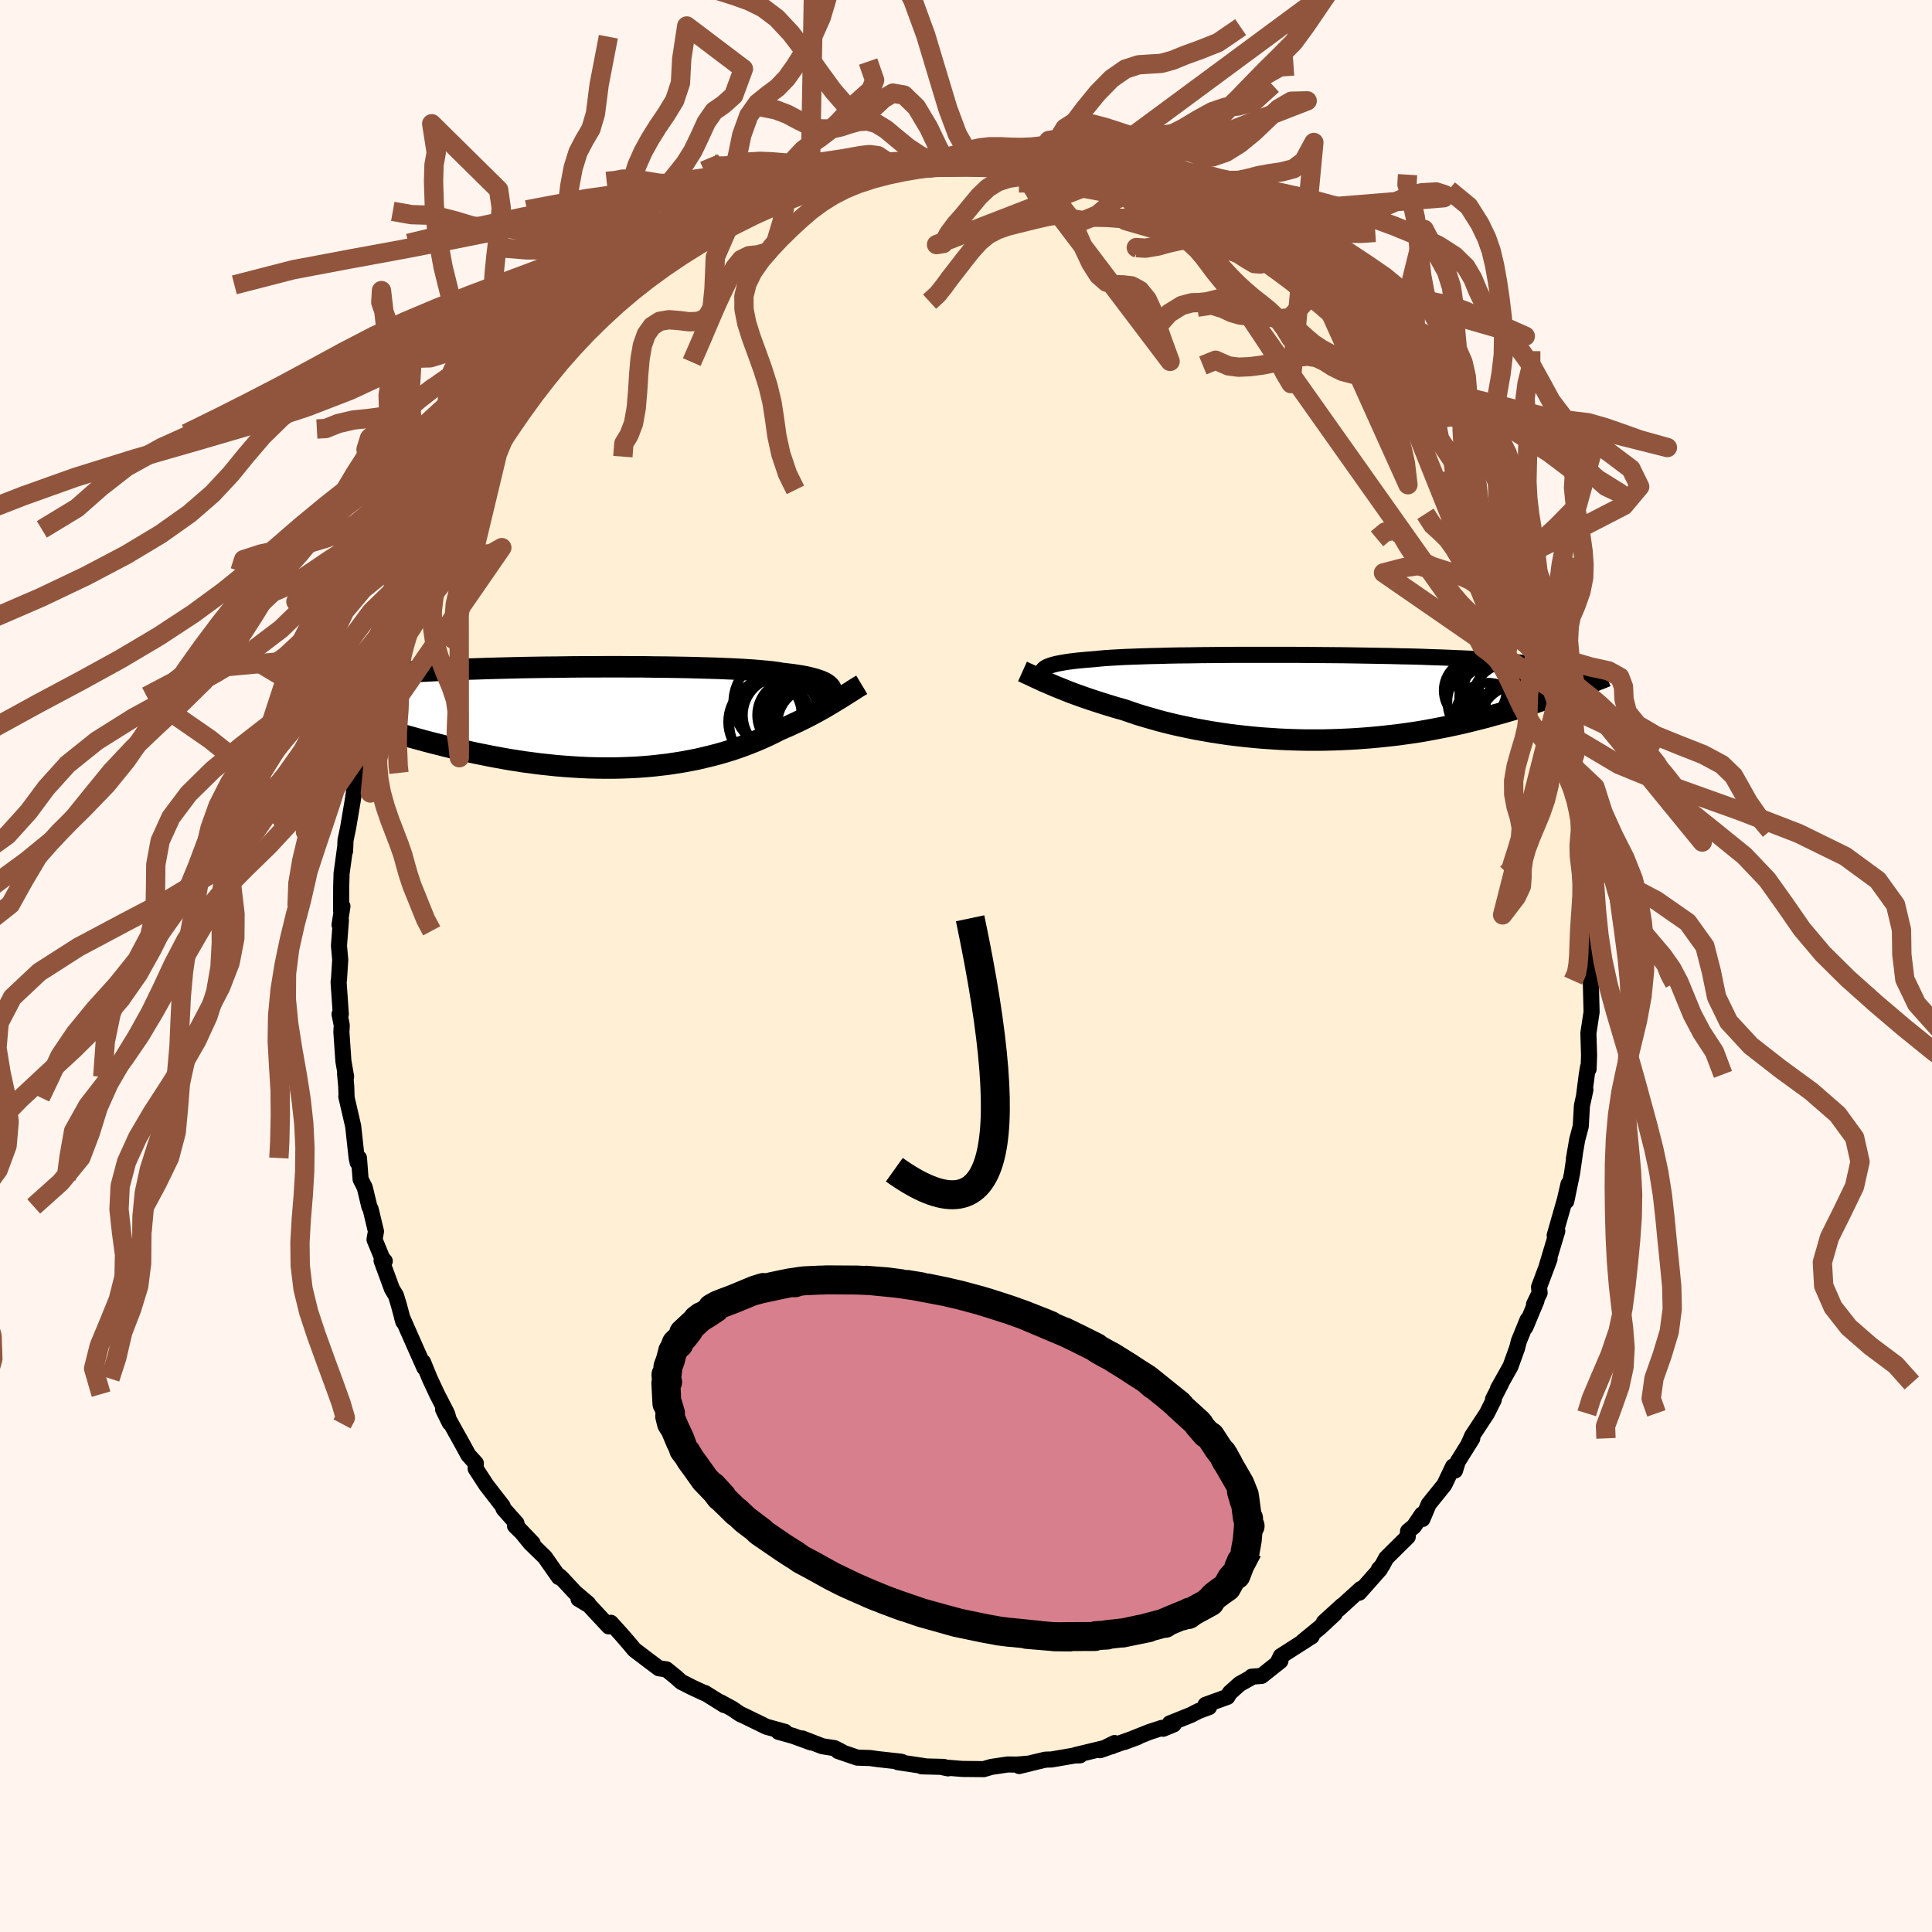 
  <svg viewBox="-100 -100 200 200" xmlns="http://www.w3.org/2000/svg" width="500" height="500" id="face-svg">
    <defs>
      <clipPath id="leftEyeClipPath">
        <polyline points="26.64,-2.97 26.56,-3.13 26.44,-3.27 26.28,-3.41 26.09,-3.55 25.86,-3.67 25.59,-3.79 25.29,-3.9 24.94,-4.01 24.56,-4.11 24.15,-4.21 23.69,-4.3 23.2,-4.38 22.67,-4.46 22.1,-4.53 21.5,-4.6 21.04,-4.68 20.51,-4.75 19.91,-4.81 19.24,-4.87 18.52,-4.93 17.73,-4.98 16.89,-5.03 15.98,-5.07 15.03,-5.11 14.03,-5.14 12.98,-5.17 11.89,-5.2 10.77,-5.22 9.61,-5.24 8.42,-5.25 7.21,-5.27 5.98,-5.27 4.73,-5.28 3.47,-5.28 2.2,-5.27 0.93,-5.27 -0.34,-5.26 -1.6,-5.24 -2.86,-5.23 -4.1,-5.21 -5.33,-5.19 -6.54,-5.16 -7.73,-5.13 -8.89,-5.1 -10.03,-5.06 -11.13,-5.03 -12.21,-4.98 -13.24,-4.94 -14.24,-4.89 -15.21,-4.84 -16.13,-4.79 -17.01,-4.73 -17.85,-4.67 -18.65,-4.61 -19.4,-4.54 -20.12,-4.47 -20.79,-4.4 -21.42,-4.33 -22,-4.25 -22.55,-4.17 -23.06,-4.08 -23.53,-3.99 -23.96,-3.9 -24.36,-3.81 -24.73,-3.71 -25.06,-3.61 -25.36,-3.51 -25.63,-3.4 -25.86,-3.29 -26.06,-3.18 -26.23,-3.06 -26.37,-2.94 -26.48,-2.81 -26.56,-2.69 -26.62,-2.55 -26.64,-2.42 -26.64,-2.28 -26.62,-2.14 -26.57,-1.99 -24.77,-0.47 -24.22,-0.28 -23.66,-0.09 -23.08,0.1 -22.5,0.3 -21.9,0.49 -21.29,0.69 -20.67,0.88 -20.04,1.08 -19.4,1.27 -18.75,1.47 -18.08,1.66 -17.41,1.85 -16.73,2.04 -16.04,2.23 -15.34,2.42 -14.62,2.61 -13.89,2.79 -13.15,2.98 -12.4,3.16 -11.63,3.34 -10.86,3.51 -10.07,3.68 -9.28,3.84 -8.48,4 -7.66,4.15 -6.84,4.3 -6.02,4.43 -5.19,4.56 -4.35,4.67 -3.51,4.78 -2.66,4.87 -1.82,4.96 -0.97,5.03 -0.12,5.09 0.73,5.14 1.58,5.18 2.42,5.2 3.27,5.21 4.1,5.21 4.94,5.19 5.76,5.16 6.58,5.12 7.39,5.06 8.2,4.99 8.99,4.9 9.77,4.81 10.55,4.69 11.31,4.57 12.05,4.43 12.78,4.29 13.5,4.12 14.21,3.95 14.9,3.77 15.57,3.58 16.22,3.38 16.86,3.17 17.48,2.95 18.09,2.72 18.67,2.49 19.24,2.25 19.79,2.01 20.32,1.76 20.83,1.51 21.32,1.26 21.8,1.05 22.27,0.85 22.72,0.64 23.17,0.43 23.6,0.22 24.03,0.01 24.44,-0.2 24.83,-0.41 25.22,-0.62 25.6,-0.83 25.96,-1.03 26.31,-1.24 26.65,-1.44 26.98,-1.64 27.29,-1.83" />
      </clipPath>
      <clipPath id="rightEyeClipPath">
        <polyline points="-30.07,-2.85 -29.97,-2.96 -29.84,-3.07 -29.67,-3.17 -29.46,-3.26 -29.21,-3.35 -28.93,-3.43 -28.61,-3.51 -28.25,-3.58 -27.86,-3.65 -27.42,-3.72 -26.95,-3.78 -26.44,-3.84 -25.9,-3.89 -25.32,-3.94 -24.7,-3.99 -24.21,-4.04 -23.65,-4.09 -23.03,-4.13 -22.35,-4.17 -21.6,-4.21 -20.79,-4.24 -19.93,-4.27 -19.02,-4.3 -18.05,-4.32 -17.04,-4.35 -15.98,-4.37 -14.88,-4.38 -13.75,-4.4 -12.59,-4.41 -11.4,-4.42 -10.19,-4.43 -8.96,-4.43 -7.71,-4.43 -6.45,-4.43 -5.19,-4.43 -3.92,-4.43 -2.66,-4.42 -1.4,-4.41 -0.15,-4.4 1.09,-4.39 2.31,-4.37 3.52,-4.35 4.7,-4.33 5.86,-4.31 6.99,-4.28 8.09,-4.26 9.16,-4.23 10.2,-4.19 11.2,-4.16 12.16,-4.12 13.09,-4.08 13.98,-4.04 14.83,-3.99 15.64,-3.94 16.41,-3.89 17.13,-3.84 17.82,-3.78 18.47,-3.72 19.08,-3.66 19.65,-3.59 20.19,-3.52 20.69,-3.45 21.16,-3.38 21.6,-3.3 22.01,-3.23 22.39,-3.14 22.73,-3.06 23.05,-2.97 23.34,-2.88 23.6,-2.79 23.83,-2.69 24.04,-2.59 24.22,-2.48 24.37,-2.38 24.5,-2.26 24.6,-2.15 24.68,-2.03 24.75,-1.91 24.78,-1.79 24.53,-0.76 24.11,-0.6 23.68,-0.44 23.23,-0.28 22.78,-0.12 22.31,0.04 21.84,0.21 21.35,0.37 20.85,0.54 20.34,0.71 19.82,0.87 19.29,1.04 18.75,1.21 18.19,1.37 17.63,1.54 17.05,1.7 16.45,1.86 15.85,2.03 15.22,2.19 14.59,2.35 13.94,2.51 13.27,2.67 12.59,2.82 11.89,2.97 11.18,3.11 10.45,3.25 9.7,3.39 8.95,3.52 8.17,3.64 7.39,3.75 6.59,3.86 5.78,3.95 4.95,4.04 4.12,4.12 3.27,4.19 2.42,4.25 1.55,4.3 0.68,4.34 -0.2,4.37 -1.09,4.39 -1.98,4.39 -2.88,4.39 -3.78,4.37 -4.68,4.34 -5.58,4.3 -6.48,4.24 -7.38,4.18 -8.27,4.1 -9.16,4.01 -10.04,3.91 -10.92,3.8 -11.79,3.67 -12.64,3.54 -13.49,3.39 -14.32,3.24 -15.14,3.07 -15.95,2.9 -16.73,2.72 -17.5,2.53 -18.25,2.33 -18.98,2.12 -19.7,1.91 -20.38,1.7 -21.05,1.47 -21.69,1.25 -22.31,1.08 -22.91,0.9 -23.5,0.72 -24.07,0.54 -24.63,0.36 -25.17,0.18 -25.7,0 -26.21,-0.18 -26.71,-0.36 -27.19,-0.54 -27.65,-0.72 -28.09,-0.9 -28.52,-1.07 -28.93,-1.24 -29.32,-1.41" />
      </clipPath>
      <filter id="fuzzy">
        <feTurbulence id="turbulence" baseFrequency="0.05" numOctaves="3" type="noise" result="noise" />
        <feDisplacementMap in="SourceGraphic" in2="noise" scale="2" />
      </filter>
      <linearGradient id="rainbowGradient" x1="0%" y1="0%" x2="100%" y2="0%">
        <stop offset="0%" style="stop-color: rgb(220, 208, 186); stop-opacity: 1" />
        <stop offset="50%" style="stop-color: rgb(148, 0, 211); stop-opacity: 1" />
        <stop offset="100%" style="stop-color: rgb(255, 165, 0); stop-opacity: 1" />
      </linearGradient>
    </defs>
    <rect x="-100" y="-100" width="100%" height="100%" fill="rgb(255, 245, 238)" />
    <polyline id="faceContour" points="65,-0.25 64.96,0.7 64.68,1.56 64.76,4.77 64.63,5.62 64.43,6.95 64.5,9.23 64.45,10.67 64.39,10.48 64.27,11.19 64,13.28 64.12,12.81 63.76,14.47 63.64,16.59 63.27,17.99 62.93,19.96 63.03,19.43 62.73,21.51 62.14,24.35 62.37,22.58 61.99,24.22 60.94,27.89 61.21,27.43 60.06,31.27 60.41,30.33 59.32,33.24 59.38,33.84 58.8,35.03 59.05,34.66 57.91,37.39 58.13,36.63 57.23,38.84 57.04,39.58 56.36,41.46 55.07,43.75 55.42,43.17 54.56,44.84 54.64,44.89 53.93,46.31 52.4,48.64 51.98,49.59 52.41,48.9 50.91,51.3 50.62,52.23 50.42,51.81 49.52,53.7 47.9,55.71 47.25,57.25 47.21,56.77 46.37,58.01 45.76,58.51 45.73,59.08 43.5,61.29 43.07,62.09 42.74,62.44 42.86,62.44 40.7,64.88 40.87,64.49 38.56,66.59 38.95,66.2 37.05,67.93 38.19,67.03 36.66,68.46 34.84,69.95 35.79,69.39 32.59,71.44 32.22,72.21 32.55,71.94 30.6,73.49 29.57,73.57 29.48,73.68 28.32,74.33 27.31,75.24 27.06,75.66 24.8,76.48 25.16,76.72 24.08,77.12 23.28,77.53 21.09,78.41 21.5,78.51 20.41,78.96 20.28,78.87 18.97,79.3 16.39,80.33 17.81,79.8 13.88,81.18 15.38,80.44 15.11,80.77 11.34,81.68 11.8,81.71 11.24,81.73 8.85,82.14 8.22,82.16 7.29,82.38 5.5,82.82 6.58,82.56 5.29,82.67 4.31,82.66 2.62,82.91 1.83,83.14 -0.37,83.12 -2.34,82.96 -1.86,83.06 -2.3,82.91 -4.59,82.85 -4.31,82.83 -7.05,82.42 -6.6,82.41 -6.73,82.37 -9.08,82.11 -9.94,81.99 -11.25,81.95 -13.24,81.27 -12.86,81.35 -13.6,80.97 -14.87,80.77 -16.96,79.96 -16.04,80.38 -17.9,79.7 -19.41,79.28 -18.74,79.28 -20.66,78.75 -23.02,77.6 -23.38,77.44 -24.2,76.88 -25.41,76.22 -25.02,76.51 -27.02,75.26 -27.1,75.26 -28.37,74.67 -29.49,74.1 -30.03,73.61 -31.02,72.81 -31.79,72.7 -33,71.79 -34.34,70.77 -34.75,70.27 -35.64,69.24 -36.77,67.99 -36.98,68.36 -39.02,66.17 -40.11,65.52 -39.11,66.01 -40.48,64.85 -41.93,63.29 -42.34,62.97 -42.15,63.26 -43.59,61.2 -45.1,59.73 -46.34,58.2 -44.86,59.75 -46.69,57.95 -46.53,57.7 -47.87,56.19 -47.97,55.91 -49.67,53.71 -50.76,52.03 -50.74,51.48 -51.52,50.62 -52.14,49.48 -53.3,47.4 -54.13,45.9 -53.45,47.29 -53.7,46.4 -53.82,46.14 -54.76,44.32 -55.51,42.71 -56.21,41 -56.07,41.58 -56.89,39.74 -58.39,36.34 -58.25,36.82 -58.72,35.06 -59.01,34.11 -59.42,33.44 -60.5,30.5 -60.17,30.55 -60.42,30.28 -61.23,28.32 -61.08,27.47 -61.63,25.18 -61.77,24.89 -62.24,22.93 -62.67,22.08 -62.84,19.88 -62.98,20.33 -63.08,19.86 -63.44,16.58 -64.15,13.51 -64.12,13.6 -64.16,12.41 -64.28,11.13 -64.17,11.47 -64.45,9.86 -64.66,6.83 -64.62,6.13 -64.85,4.99 -64.72,4.99 -64.95,1.65 -64.91,1.43 -64.78,-0.65 -64.91,-2.09 -64.71,-4.75 -64.85,-4.26 -64.55,-6.18 -64.69,-5.74 -64.68,-8.22 -64.64,-9.58 -64.27,-12.29 -64.28,-11.89 -64.23,-13.05 -64.22,-13.08 -63.97,-14.27 -63.49,-17.1 -63.3,-18.39 -63.2,-19.61 -62.63,-21.33 -62.74,-21.34 -62.05,-23.95 -62.33,-24.16 -61.95,-25.47 -61.38,-27.93 -61.48,-26.67 -60.72,-29.17 -59.89,-31.89 -60.41,-31.11 -59.78,-32.51 -59.29,-33.62 -59.23,-33.67 -57.99,-36.77 -58.06,-36.99 -57,-39.5 -56.55,-41.21 -56.86,-39.73 -55.06,-43.56 -54.81,-44.37 -54.59,-45.15 -54.48,-45.2 -53.86,-46.48 -52.83,-47.63 -52.43,-49.29 -52.48,-49.36 -51.65,-50.19 -50.52,-52.3 -49.46,-54.05 -49.28,-54.37 -48.53,-55.12 -47.94,-55.39 -46.62,-57.63 -46.29,-58.24 -46.98,-57.44 -45.4,-59.78 -45.02,-59.65 -42.99,-62.23 -41.79,-63.52 -42.42,-62.97 -41.7,-63.57 -41.04,-64.7 -39.83,-65.56 -39.61,-65.79 -37.14,-68.02 -37.28,-68.29 -37.07,-68.44 -35.58,-69.44 -35.21,-69.92 -34.52,-70.51 -32.76,-71.53 -31.57,-72.74 -32.62,-71.85 -31.35,-72.95 -28.61,-74.35 -28.48,-74.42 -28.69,-74.45 -27.84,-74.81 -24.44,-76.86 -24.44,-77.07 -25,-76.61 -23.1,-77.75 -21.55,-78.38 -21.67,-78.28 -19.66,-79.25 -17.94,-79.94 -18.9,-79.66 -15.8,-80.34 -14.84,-80.96 -16.36,-80.4 -14,-80.99 -11.5,-81.69 -11.53,-81.57 -11.29,-82.02 -10.6,-82.13 -7.89,-82.31 -7.98,-82.25 -8.91,-82.36 -5.96,-82.54 -4.53,-82.65 -3.39,-83.06 -2.04,-83 -2.82,-83.11 -0.92,-82.97 -0.21,-83.02 1.7,-83.08 0.91,-83.18 2.19,-83.16 3.98,-82.82 5.88,-82.73 5.58,-82.58 8.52,-82.24 7.77,-82.52 9.74,-82.26 9.43,-82.33 10.11,-81.86 11.42,-81.6 11.98,-81.43 13.71,-81.17 15.72,-80.57 17.14,-80.14 16.09,-80.32 19.11,-79.41 17.41,-79.76 20.2,-78.69 21.15,-78.46 22.76,-77.78 23.42,-77.21 23.2,-77.39 25.76,-76.28 26.32,-75.68 27.36,-75.17 26.55,-75.66 27.88,-74.77 29.19,-74.02 30.92,-73.27 30.81,-73.19 30.77,-72.84 32.97,-71.57 34.29,-70.62 34.94,-69.84 35.62,-69.3 36.76,-68.51 37.73,-67.61 37.83,-67.54 37.86,-67.5 41.1,-64.52 40.29,-64.9 40.33,-64.83 42.11,-63.1 43.76,-61.45 44.25,-60.79 44.37,-60.76 45.32,-59.42 44.85,-59.79 47.38,-56.78 47.28,-56.78 48.63,-54.76 48.8,-54.61 49.37,-53.76 50.46,-52.44 50.41,-52.48 50.33,-52.31 51.49,-50.68 52.18,-49.13 53.23,-47.54 53.11,-48.14 53.88,-46.1 54.99,-43.99 54.85,-44.05 56.28,-41.59 56.43,-40.84 57.58,-38.71 57.76,-38.23 57.97,-37.11 58.54,-35.91 58.93,-35.07 59.14,-33.8 59.24,-33.81 59.46,-33.33 60.69,-28.63 60.61,-28.88 61.15,-27.32 61.22,-27.61 61.76,-25.06 61.73,-25.89 62.23,-24.1 62.86,-20.64 62.67,-20.85 63.08,-19.25 63.49,-16.08 63.74,-15.2 63.51,-17.11 64.2,-12.3 64.07,-12.7 64.23,-10.81 64.39,-11.03 64.47,-8.88 64.41,-9.11 64.74,-6.17 64.64,-5.16 64.53,-5.8 64.91,-1.28 64.77,-1.13 65,-0.25 64.96,0.7" fill="rgb(255, 239, 213)" stroke="black" stroke-width="1.667" stroke-linejoin="round" filter="url(#fuzzy)" />
    <g transform="translate(38.02 -27.78)">
      <polyline id="rightCountour" points="-30.07,-2.85 -29.97,-2.96 -29.84,-3.07 -29.67,-3.17 -29.46,-3.26 -29.21,-3.35 -28.93,-3.43 -28.61,-3.51 -28.25,-3.58 -27.86,-3.65 -27.42,-3.72 -26.95,-3.78 -26.44,-3.84 -25.9,-3.89 -25.32,-3.94 -24.7,-3.99 -24.21,-4.04 -23.65,-4.09 -23.03,-4.13 -22.35,-4.17 -21.6,-4.21 -20.79,-4.24 -19.93,-4.27 -19.02,-4.3 -18.05,-4.32 -17.04,-4.35 -15.98,-4.37 -14.88,-4.38 -13.75,-4.4 -12.59,-4.41 -11.4,-4.42 -10.19,-4.43 -8.96,-4.43 -7.71,-4.43 -6.45,-4.43 -5.19,-4.43 -3.92,-4.43 -2.66,-4.42 -1.4,-4.41 -0.15,-4.4 1.09,-4.39 2.31,-4.37 3.52,-4.35 4.7,-4.33 5.86,-4.31 6.99,-4.28 8.09,-4.26 9.16,-4.23 10.2,-4.19 11.2,-4.16 12.16,-4.12 13.09,-4.08 13.98,-4.04 14.83,-3.99 15.64,-3.94 16.41,-3.89 17.13,-3.84 17.82,-3.78 18.47,-3.72 19.08,-3.66 19.65,-3.59 20.19,-3.52 20.69,-3.45 21.16,-3.38 21.6,-3.3 22.01,-3.23 22.39,-3.14 22.73,-3.06 23.05,-2.97 23.34,-2.88 23.6,-2.79 23.83,-2.69 24.04,-2.59 24.22,-2.48 24.37,-2.38 24.5,-2.26 24.6,-2.15 24.68,-2.03 24.75,-1.91 24.78,-1.79 24.53,-0.76 24.11,-0.6 23.68,-0.44 23.23,-0.28 22.78,-0.12 22.31,0.04 21.84,0.21 21.35,0.37 20.85,0.54 20.34,0.71 19.82,0.87 19.29,1.04 18.75,1.21 18.19,1.37 17.63,1.54 17.05,1.7 16.45,1.86 15.85,2.03 15.22,2.19 14.59,2.35 13.94,2.51 13.27,2.67 12.59,2.82 11.89,2.97 11.18,3.11 10.45,3.25 9.7,3.39 8.95,3.52 8.17,3.64 7.39,3.75 6.59,3.86 5.78,3.95 4.95,4.04 4.12,4.12 3.27,4.19 2.42,4.25 1.55,4.3 0.68,4.34 -0.2,4.37 -1.09,4.39 -1.98,4.39 -2.88,4.39 -3.78,4.37 -4.68,4.34 -5.58,4.3 -6.48,4.24 -7.38,4.18 -8.27,4.1 -9.16,4.01 -10.04,3.91 -10.92,3.8 -11.79,3.67 -12.64,3.54 -13.49,3.39 -14.32,3.24 -15.14,3.07 -15.95,2.9 -16.73,2.72 -17.5,2.53 -18.25,2.33 -18.98,2.12 -19.7,1.91 -20.38,1.7 -21.05,1.47 -21.69,1.25 -22.31,1.08 -22.91,0.9 -23.5,0.72 -24.07,0.54 -24.63,0.36 -25.17,0.18 -25.7,0 -26.21,-0.18 -26.71,-0.36 -27.19,-0.54 -27.65,-0.72 -28.09,-0.9 -28.52,-1.07 -28.93,-1.24 -29.32,-1.41" fill="white" stroke="white" stroke-width="0" stroke-linejoin="round" filter="url(#fuzzy)" />
    </g>
    <g transform="translate(-40.61 -25.7)">
      <polyline id="leftCountour" points="26.64,-2.97 26.56,-3.13 26.44,-3.27 26.28,-3.41 26.09,-3.55 25.86,-3.67 25.59,-3.79 25.29,-3.9 24.94,-4.01 24.56,-4.11 24.15,-4.21 23.69,-4.3 23.2,-4.38 22.67,-4.46 22.1,-4.53 21.5,-4.6 21.04,-4.68 20.51,-4.75 19.91,-4.81 19.24,-4.87 18.52,-4.93 17.73,-4.98 16.89,-5.03 15.98,-5.07 15.03,-5.11 14.03,-5.14 12.98,-5.17 11.89,-5.2 10.77,-5.22 9.61,-5.24 8.42,-5.25 7.21,-5.27 5.98,-5.27 4.73,-5.28 3.47,-5.28 2.2,-5.27 0.93,-5.27 -0.34,-5.26 -1.6,-5.24 -2.86,-5.23 -4.1,-5.21 -5.33,-5.19 -6.54,-5.16 -7.73,-5.13 -8.89,-5.1 -10.03,-5.06 -11.13,-5.03 -12.21,-4.98 -13.24,-4.94 -14.24,-4.89 -15.21,-4.84 -16.13,-4.79 -17.01,-4.73 -17.85,-4.67 -18.65,-4.61 -19.4,-4.54 -20.12,-4.47 -20.79,-4.4 -21.42,-4.33 -22,-4.25 -22.55,-4.17 -23.06,-4.08 -23.53,-3.99 -23.96,-3.9 -24.36,-3.81 -24.73,-3.71 -25.06,-3.61 -25.36,-3.51 -25.63,-3.4 -25.86,-3.29 -26.06,-3.18 -26.23,-3.06 -26.37,-2.94 -26.48,-2.81 -26.56,-2.69 -26.62,-2.55 -26.64,-2.42 -26.64,-2.28 -26.62,-2.14 -26.57,-1.99 -24.77,-0.47 -24.22,-0.28 -23.66,-0.09 -23.08,0.1 -22.5,0.3 -21.9,0.49 -21.29,0.69 -20.67,0.88 -20.04,1.08 -19.4,1.27 -18.75,1.47 -18.08,1.66 -17.41,1.85 -16.73,2.04 -16.04,2.23 -15.34,2.42 -14.62,2.61 -13.89,2.79 -13.15,2.98 -12.4,3.16 -11.63,3.34 -10.86,3.51 -10.07,3.68 -9.28,3.84 -8.48,4 -7.66,4.15 -6.84,4.3 -6.02,4.43 -5.19,4.56 -4.35,4.67 -3.51,4.78 -2.66,4.87 -1.82,4.96 -0.97,5.03 -0.12,5.09 0.73,5.14 1.58,5.18 2.42,5.2 3.27,5.21 4.1,5.21 4.94,5.19 5.76,5.16 6.58,5.12 7.39,5.06 8.2,4.99 8.99,4.9 9.77,4.81 10.55,4.69 11.31,4.57 12.05,4.43 12.78,4.29 13.5,4.12 14.21,3.95 14.9,3.77 15.57,3.58 16.22,3.38 16.86,3.17 17.48,2.95 18.09,2.72 18.67,2.49 19.24,2.25 19.79,2.01 20.32,1.76 20.83,1.51 21.32,1.26 21.8,1.05 22.27,0.85 22.72,0.64 23.17,0.43 23.6,0.22 24.03,0.01 24.44,-0.2 24.83,-0.41 25.22,-0.62 25.6,-0.83 25.96,-1.03 26.31,-1.24 26.65,-1.44 26.98,-1.64 27.29,-1.83" fill="white" stroke="white" stroke-width="0" stroke-linejoin="round" filter="url(#fuzzy)" />
    </g>
    <g transform="translate(38.02 -27.78)">
      <polyline id="rightUpper" points="-29.36,-1.39 -29.55,-1.57 -29.71,-1.75 -29.85,-1.91 -29.97,-2.06 -30.06,-2.21 -30.13,-2.35 -30.16,-2.49 -30.16,-2.62 -30.13,-2.74 -30.07,-2.85 -29.97,-2.96 -29.84,-3.07 -29.67,-3.17 -29.46,-3.26 -29.21,-3.35 -28.93,-3.43 -28.61,-3.51 -28.25,-3.58 -27.86,-3.65 -27.42,-3.72 -26.95,-3.78 -26.44,-3.84 -25.9,-3.89 -25.32,-3.94 -24.7,-3.99 -24.21,-4.04 -23.65,-4.09 -23.03,-4.13 -22.35,-4.17 -21.6,-4.21 -20.79,-4.24 -19.93,-4.27 -19.02,-4.3 -18.05,-4.32 -17.04,-4.35 -15.98,-4.37 -14.88,-4.38 -13.75,-4.4 -12.59,-4.41 -11.4,-4.42 -10.19,-4.43 -8.96,-4.43 -7.71,-4.43 -6.45,-4.43 -5.19,-4.43 -3.92,-4.43 -2.66,-4.42 -1.4,-4.41 -0.15,-4.4 1.09,-4.39 2.31,-4.37 3.52,-4.35 4.7,-4.33 5.86,-4.31 6.99,-4.28 8.09,-4.26 9.16,-4.23 10.2,-4.19 11.2,-4.16 12.16,-4.12 13.09,-4.08 13.98,-4.04 14.83,-3.99 15.64,-3.94 16.41,-3.89 17.13,-3.84 17.82,-3.78 18.47,-3.72 19.08,-3.66 19.65,-3.59 20.19,-3.52 20.69,-3.45 21.16,-3.38 21.6,-3.3 22.01,-3.23 22.39,-3.14 22.73,-3.06 23.05,-2.97 23.34,-2.88 23.6,-2.79 23.83,-2.69 24.04,-2.59 24.22,-2.48 24.37,-2.38 24.5,-2.26 24.6,-2.15 24.68,-2.03 24.75,-1.91 24.78,-1.79 24.8,-1.66 24.8,-1.53 24.78,-1.4 24.75,-1.26 24.7,-1.12 24.63,-0.98 24.54,-0.83 24.44,-0.68 24.33,-0.53 24.2,-0.38" fill="none" stroke="black" stroke-width="1.667" stroke-linejoin="round" filter="url(#fuzzy)" />
      <polyline id="rightLower" points="-32.17,-2.71 -31.97,-2.62 -31.76,-2.52 -31.52,-2.41 -31.26,-2.29 -30.99,-2.16 -30.69,-2.02 -30.38,-1.88 -30.05,-1.72 -29.69,-1.57 -29.32,-1.41 -28.93,-1.24 -28.52,-1.07 -28.09,-0.9 -27.65,-0.72 -27.19,-0.54 -26.71,-0.36 -26.21,-0.18 -25.7,0 -25.17,0.18 -24.63,0.36 -24.07,0.54 -23.5,0.72 -22.91,0.9 -22.31,1.08 -21.69,1.25 -21.05,1.47 -20.38,1.7 -19.7,1.91 -18.98,2.12 -18.25,2.33 -17.5,2.53 -16.73,2.72 -15.95,2.9 -15.14,3.07 -14.32,3.24 -13.49,3.39 -12.64,3.54 -11.79,3.67 -10.92,3.8 -10.04,3.91 -9.16,4.01 -8.27,4.1 -7.38,4.18 -6.48,4.24 -5.58,4.3 -4.68,4.34 -3.78,4.37 -2.88,4.39 -1.98,4.39 -1.09,4.39 -0.2,4.37 0.68,4.34 1.55,4.3 2.42,4.25 3.27,4.19 4.12,4.12 4.95,4.04 5.78,3.95 6.59,3.86 7.39,3.75 8.17,3.64 8.95,3.52 9.7,3.39 10.45,3.25 11.18,3.11 11.89,2.97 12.59,2.82 13.27,2.67 13.94,2.51 14.59,2.35 15.22,2.19 15.85,2.03 16.45,1.86 17.05,1.7 17.63,1.54 18.19,1.37 18.75,1.21 19.29,1.04 19.82,0.87 20.34,0.71 20.85,0.54 21.35,0.37 21.84,0.21 22.31,0.04 22.78,-0.12 23.23,-0.28 23.68,-0.44 24.11,-0.6 24.53,-0.76 24.95,-0.92 25.35,-1.07 25.75,-1.22 26.13,-1.37 26.51,-1.52 26.88,-1.66 27.24,-1.81 27.59,-1.94 27.94,-2.08 28.27,-2.22" fill="none" stroke="black" stroke-width="2.222" stroke-linejoin="round" filter="url(#fuzzy)" />
      <circle r="3.544" cx="18.605" cy="-1.274" stroke="black" fill="none" stroke-width="1.0" filter="url(#fuzzy)" clip-path="url(#rightEyeClipPath)" /><circle r="3.234" cx="16.27" cy="-0.059" stroke="black" fill="none" stroke-width="1.0" filter="url(#fuzzy)" clip-path="url(#rightEyeClipPath)" /><circle r="3.374" cx="16.03" cy="1.826" stroke="black" fill="none" stroke-width="1.0" filter="url(#fuzzy)" clip-path="url(#rightEyeClipPath)" /><circle r="3.764" cx="18.17" cy="0.231" stroke="black" fill="none" stroke-width="1.0" filter="url(#fuzzy)" clip-path="url(#rightEyeClipPath)" /><circle r="3.246" cx="14.675" cy="-0.739" stroke="black" fill="none" stroke-width="1.0" filter="url(#fuzzy)" clip-path="url(#rightEyeClipPath)" /><circle r="3.916" cx="17.405" cy="-0.614" stroke="black" fill="none" stroke-width="1.0" filter="url(#fuzzy)" clip-path="url(#rightEyeClipPath)" /><circle r="3.712" cx="18.625" cy="2.056" stroke="black" fill="none" stroke-width="1.0" filter="url(#fuzzy)" clip-path="url(#rightEyeClipPath)" /><circle r="3.966" cx="15.78" cy="0.446" stroke="black" fill="none" stroke-width="1.0" filter="url(#fuzzy)" clip-path="url(#rightEyeClipPath)" /><circle r="3.28" cx="16.095" cy="-1.899" stroke="black" fill="none" stroke-width="1.0" filter="url(#fuzzy)" clip-path="url(#rightEyeClipPath)" /><circle r="3.808" cx="18.985" cy="2.566" stroke="black" fill="none" stroke-width="1.0" filter="url(#fuzzy)" clip-path="url(#rightEyeClipPath)" />
      </g>
    <g transform="translate(-40.61 -25.7)">
      <polyline id="leftUpper" points="25.92,-0.94 26.09,-1.18 26.25,-1.42 26.39,-1.65 26.5,-1.86 26.6,-2.07 26.67,-2.27 26.71,-2.46 26.72,-2.64 26.7,-2.81 26.64,-2.97 26.56,-3.13 26.44,-3.27 26.28,-3.41 26.09,-3.55 25.86,-3.67 25.59,-3.79 25.29,-3.9 24.94,-4.01 24.56,-4.11 24.15,-4.21 23.69,-4.3 23.2,-4.38 22.67,-4.46 22.1,-4.53 21.5,-4.6 21.04,-4.68 20.51,-4.75 19.91,-4.81 19.24,-4.87 18.52,-4.93 17.73,-4.98 16.89,-5.03 15.98,-5.07 15.03,-5.11 14.03,-5.14 12.98,-5.17 11.89,-5.2 10.77,-5.22 9.61,-5.24 8.42,-5.25 7.21,-5.27 5.98,-5.27 4.73,-5.28 3.47,-5.28 2.2,-5.27 0.93,-5.27 -0.34,-5.26 -1.6,-5.24 -2.86,-5.23 -4.1,-5.21 -5.33,-5.19 -6.54,-5.16 -7.73,-5.13 -8.89,-5.1 -10.03,-5.06 -11.13,-5.03 -12.21,-4.98 -13.24,-4.94 -14.24,-4.89 -15.21,-4.84 -16.13,-4.79 -17.01,-4.73 -17.85,-4.67 -18.65,-4.61 -19.4,-4.54 -20.12,-4.47 -20.79,-4.4 -21.42,-4.33 -22,-4.25 -22.55,-4.17 -23.06,-4.08 -23.53,-3.99 -23.96,-3.9 -24.36,-3.81 -24.73,-3.71 -25.06,-3.61 -25.36,-3.51 -25.63,-3.4 -25.86,-3.29 -26.06,-3.18 -26.23,-3.06 -26.37,-2.94 -26.48,-2.81 -26.56,-2.69 -26.62,-2.55 -26.64,-2.42 -26.64,-2.28 -26.62,-2.14 -26.57,-1.99 -26.49,-1.84 -26.39,-1.69 -26.27,-1.53 -26.13,-1.37 -25.97,-1.21 -25.79,-1.04 -25.59,-0.87 -25.38,-0.7 -25.14,-0.52 -24.89,-0.34" fill="none" stroke="black" stroke-width="2.222" stroke-linejoin="round" filter="url(#fuzzy)" />
      <polyline id="leftLower" points="29.82,-3.41 29.62,-3.29 29.4,-3.16 29.18,-3.02 28.94,-2.87 28.7,-2.71 28.44,-2.55 28.17,-2.38 27.89,-2.2 27.6,-2.02 27.29,-1.83 26.98,-1.64 26.65,-1.44 26.31,-1.24 25.96,-1.03 25.6,-0.83 25.22,-0.62 24.83,-0.41 24.44,-0.2 24.03,0.01 23.6,0.22 23.17,0.43 22.72,0.64 22.27,0.85 21.8,1.05 21.32,1.26 20.83,1.51 20.32,1.76 19.79,2.01 19.24,2.25 18.67,2.49 18.09,2.72 17.48,2.95 16.86,3.17 16.22,3.38 15.57,3.58 14.9,3.77 14.21,3.95 13.5,4.12 12.78,4.29 12.05,4.43 11.31,4.57 10.55,4.69 9.77,4.81 8.99,4.9 8.2,4.99 7.39,5.06 6.58,5.12 5.76,5.16 4.94,5.19 4.1,5.21 3.27,5.21 2.42,5.2 1.58,5.18 0.73,5.14 -0.12,5.09 -0.97,5.03 -1.82,4.96 -2.66,4.87 -3.51,4.78 -4.35,4.67 -5.19,4.56 -6.02,4.43 -6.84,4.3 -7.66,4.15 -8.48,4 -9.28,3.84 -10.07,3.68 -10.86,3.51 -11.63,3.34 -12.4,3.16 -13.15,2.98 -13.89,2.79 -14.62,2.61 -15.34,2.42 -16.04,2.23 -16.73,2.04 -17.41,1.85 -18.08,1.66 -18.75,1.47 -19.4,1.27 -20.04,1.08 -20.67,0.88 -21.29,0.69 -21.9,0.49 -22.5,0.3 -23.08,0.1 -23.66,-0.09 -24.22,-0.28 -24.77,-0.47 -25.32,-0.65 -25.84,-0.84 -26.36,-1.02 -26.87,-1.2 -27.36,-1.38 -27.85,-1.55 -28.32,-1.73 -28.78,-1.9 -29.24,-2.06 -29.68,-2.23" fill="none" stroke="black" stroke-width="2.222" stroke-linejoin="round" filter="url(#fuzzy)" />
      <circle r="4.326" cx="20.312" cy="0.427" stroke="black" fill="none" stroke-width="1.0" filter="url(#fuzzy)" clip-path="url(#leftEyeClipPath)" /><circle r="3.27" cx="20.287" cy="-0.523" stroke="black" fill="none" stroke-width="1.0" filter="url(#fuzzy)" clip-path="url(#leftEyeClipPath)" /><circle r="4.998" cx="21.117" cy="0.577" stroke="black" fill="none" stroke-width="1.0" filter="url(#fuzzy)" clip-path="url(#leftEyeClipPath)" /><circle r="4.79" cx="21.307" cy="-1.578" stroke="black" fill="none" stroke-width="1.0" filter="url(#fuzzy)" clip-path="url(#leftEyeClipPath)" /><circle r="4.028" cx="23.697" cy="0.357" stroke="black" fill="none" stroke-width="1.0" filter="url(#fuzzy)" clip-path="url(#leftEyeClipPath)" /><circle r="3.78" cx="24.877" cy="0.602" stroke="black" fill="none" stroke-width="1.0" filter="url(#fuzzy)" clip-path="url(#leftEyeClipPath)" /><circle r="3.67" cx="22.657" cy="-0.273" stroke="black" fill="none" stroke-width="1.0" filter="url(#fuzzy)" clip-path="url(#leftEyeClipPath)" /><circle r="3.798" cx="23.167" cy="-0.413" stroke="black" fill="none" stroke-width="1.0" filter="url(#fuzzy)" clip-path="url(#leftEyeClipPath)" /><circle r="3.962" cx="21.477" cy="-0.273" stroke="black" fill="none" stroke-width="1.0" filter="url(#fuzzy)" clip-path="url(#leftEyeClipPath)" /><circle r="3.62" cx="24.077" cy="0.682" stroke="black" fill="none" stroke-width="1.0" filter="url(#fuzzy)" clip-path="url(#leftEyeClipPath)" />
    </g>
    <g id="hairs">
      <polyline points="-0.92,-82.97 -2.04,-83.28 -2.82,-84.6 -3.87,-86.8 -5.13,-88.91 -6.42,-90.16 -7.57,-90.36 -8.56,-89.77 -9.46,-88.92 -10.36,-88.33 -11.35,-88.35 -12.48,-89.14 -13.76,-90.61 -15.17,-92.54 -16.65,-94.63 -18.14,-96.57 -19.59,-98.12 -21.01,-99.19 -22.45,-99.9 -23.96,-100.44 -25.54,-100.94 -27.15,-101.45 -28.77,-102.21 -30.52,-102.74" fill="none" stroke="rgb(145, 85, 61)" stroke-width="2" stroke-linejoin="round" filter="url(#fuzzy)" /><polyline points="-2.82,-83.11 -2.77,-83.17 -3.55,-83.38 -4.72,-83.88 -6,-84.72 -7.22,-85.72 -8.3,-86.62 -9.28,-87.22 -10.2,-87.47 -11.1,-87.42 -12.02,-87.17 -12.97,-86.86 -13.98,-86.64 -15.07,-86.66 -16.19,-86.99 -17.34,-87.56 -18.51,-88.18 -19.69,-88.63 -20.76,-88.84 -22.11,-89.1" fill="none" stroke="rgb(145, 85, 61)" stroke-width="2" stroke-linejoin="round" filter="url(#fuzzy)" /><polyline points="-5.96,-82.54 -7.63,-82.74 -8.4,-83.41 -9.14,-83.89 -9.99,-84 -10.87,-83.9 -11.78,-83.74 -12.73,-83.57 -13.71,-83.42 -14.72,-83.27 -15.73,-83.15 -16.75,-83.08 -17.81,-83.08 -18.92,-83.15 -20.1,-83.25 -21.31,-83.3 -22.51,-83.23 -23.68,-83.04 -24.79,-82.83 -25.75,-82.8 -26.39,-83.15 -26.59,-83.63" fill="none" stroke="rgb(145, 85, 61)" stroke-width="2" stroke-linejoin="round" filter="url(#fuzzy)" /><polyline points="-7.98,-82.25 -7.71,-82.49 -6.47,-82.9 -5.16,-83.23 -4.01,-83.41 -3.03,-83.54 -2.13,-83.69 -1.26,-83.92 -0.38,-84.2 0.52,-84.49 1.47,-84.7 2.46,-84.81 3.52,-84.81 4.61,-84.76 5.71,-84.74 6.78,-84.78 7.78,-84.89 8.69,-85.06 9.53,-85.23 10.33,-85.38 11.17,-85.46 12.11,-85.45 13.25,-85.35 14.71,-85.23 16.64,-85.27 52.99,-33.92 53.47,-32.99 54.23,-32.42 54.91,-31.82 55.48,-31.04 56.02,-30.05 56.55,-28.95 57.06,-27.86 57.54,-26.85 58.03,-25.92 58.58,-25.03 59.23,-24.14 59.98,-23.18 60.79,-22.11 61.57,-20.92 62.25,-19.64 62.78,-18.32 63.16,-17.06 63.4,-15.98 63.59,-14.87 64.2,-12.3" fill="none" stroke="rgb(145, 85, 61)" stroke-width="2" stroke-linejoin="round" filter="url(#fuzzy)" /><polyline points="-14,-80.99 -15.28,-81.1 -15.96,-81.35 -16.82,-81.53 -17.83,-81.51 -18.9,-81.31 -20,-81.06 -21.14,-80.88 -22.32,-80.87 -23.53,-81.03 -24.74,-81.31 -25.93,-81.54 -27.08,-81.59 -28.21,-81.43 -29.34,-81.16 -30.5,-80.98 -31.74,-81.03 -33.08,-81.25 -34.42,-81.45 -35.54,-81.46 -36.25,-81.32 -37.2,-81.22" fill="none" stroke="rgb(145, 85, 61)" stroke-width="2" stroke-linejoin="round" filter="url(#fuzzy)" /><polyline points="-28.39,-62.52 -27.54,-64.46 -26.81,-66.17 -26.27,-67.44 -25.77,-68.58 -25.21,-69.79 -24.59,-71.08 -23.96,-72.27 -23.27,-73.13 -22.46,-73.53 -21.51,-73.63 -20.52,-73.91 -19.67,-74.97 -19.06,-76.99 -18.69,-79.07 -18.9,-79.66" fill="none" stroke="rgb(145, 85, 61)" stroke-width="2" stroke-linejoin="round" filter="url(#fuzzy)" /><polyline points="62.85,1.51 63.2,0.72 63.35,-0.13 63.43,-1.11 63.47,-2.28 63.52,-3.56 63.6,-4.85 63.69,-6.11 63.76,-7.32 63.77,-8.46 63.71,-9.52 63.6,-10.48 63.49,-11.42 63.47,-12.48 63.6,-14.04 63.51,-17.11" fill="none" stroke="rgb(145, 85, 61)" stroke-width="2" stroke-linejoin="round" filter="url(#fuzzy)" /><polyline points="-10.13,-93.63 -9.46,-91.7 -9.83,-90.71 -10.65,-89.98 -11.52,-89.19 -12.35,-88.28 -13.21,-87.35 -14.12,-86.5 -15.07,-85.77 -15.99,-85.14 -16.86,-84.48 -17.68,-83.61 -18.49,-82.45 -19.32,-81.18 -20.28,-80.13 -21.27,-79.44 -21.55,-78.38 -23.1,-77.75 -24.19,-77.11 -24.82,-76.73 -25.63,-76.22 -26.6,-75.63 -27.57,-75.04 -28.48,-74.49 -29.35,-73.96 -30.22,-73.43 -31.07,-72.88 -31.89,-72.33 -32.68,-71.77 -33.49,-71.17 -34.33,-70.53 -35.18,-69.87 -35.99,-69.24 -36.75,-68.67 -37.28,-68.29 -25,-76.61 -24.92,-76.8 -25.8,-76.77 -27.17,-76.96 -28.66,-77.53 -30.16,-78.39 -31.64,-79.26 -33.01,-79.81 -34.16,-79.83 -35.08,-79.32 -35.87,-78.51 -36.68,-77.67 -37.61,-77.01 -38.66,-76.62 -39.73,-76.4 -40.77,-76.28 -41.8,-76.2 -43.12,-76.13 -45.62,-75.76 -24.44,-76.86 -27.05,-76.28 -28.37,-75.95 -29.31,-75.77 -30.24,-75.55 -31.21,-75.21 -32.16,-74.83 -33.13,-74.5 -34.15,-74.28 -35.27,-74.21 -36.49,-74.27 -37.75,-74.43 -38.99,-74.59 -40.17,-74.64 -41.31,-74.52 -42.52,-74.3 -43.91,-74.13 -45.49,-74.13 -47.15,-74.27 -48.79,-74.38" fill="none" stroke="rgb(145, 85, 61)" stroke-width="2" stroke-linejoin="round" filter="url(#fuzzy)" /><polyline points="-35.52,-52.73 -35.42,-54.08 -34.88,-54.97 -34.42,-56.17 -34.14,-57.74 -33.99,-59.5 -33.88,-61.25 -33.74,-62.85 -33.5,-64.25 -33.09,-65.4 -32.49,-66.24 -31.7,-66.74 -30.76,-66.9 -29.73,-66.82 -28.67,-66.69 -27.67,-66.73 -26.84,-67.13 -26.29,-68.11 -26.09,-70.05 -25.95,-73.38 -24.44,-76.86" fill="none" stroke="rgb(145, 85, 61)" stroke-width="2" stroke-linejoin="round" filter="url(#fuzzy)" /><polyline points="-24.44,-76.86 -26.96,-75.99 -28.12,-75.27 -28.95,-74.77 -29.9,-74.54 -31.06,-74.64 -32.38,-75.04 -33.76,-75.57 -35.1,-76.01 -36.33,-76.16 -37.41,-75.95 -38.4,-75.52 -39.42,-75.1 -40.6,-74.92 -42.02,-75.08 -43.65,-75.5 -45.36,-75.98 -46.98,-76.3 -48.41,-76.4 -49.73,-76.41 -51.14,-76.62 -52.91,-77.15 -55.1,-77.71 -57.42,-77.78 -59.34,-78.12" fill="none" stroke="rgb(145, 85, 61)" stroke-width="2" stroke-linejoin="round" filter="url(#fuzzy)" /><polyline points="-24.44,-76.86 -24.54,-77.32 -24.45,-78.68 -24.15,-80.83 -23.74,-83.47 -23.21,-86.03 -22.49,-88.03 -21.58,-89.32 -20.56,-90.14 -19.54,-90.9 -18.59,-91.88 -17.7,-93.13 -16.8,-94.56 -15.87,-96.21 -14.98,-98.21 -14.25,-100.68 -13.58,-103.27 -12.49,-105.16 -10.18,-106.18" fill="none" stroke="rgb(145, 85, 61)" stroke-width="2" stroke-linejoin="round" filter="url(#fuzzy)" /><polyline points="63.74,-15.2 63.84,-15.25 64.3,-14.05 64.93,-12.88 65.6,-11.88 66.22,-10.95 66.71,-9.97 67.07,-8.9 67.39,-7.73 67.8,-6.48 68.43,-5.18 69.35,-3.82 70.5,-2.48 71.65,-1.22 72.45,-0.14 72.83,0.83 73.33,1.77" fill="none" stroke="rgb(145, 85, 61)" stroke-width="2" stroke-linejoin="round" filter="url(#fuzzy)" /><polyline points="-31.35,-72.95 -32.03,-72.48 -32.64,-72.45 -33.62,-72.57 -34.81,-72.66 -35.96,-72.59 -36.96,-72.28 -37.8,-71.72 -38.53,-70.98 -39.27,-70.14 -40.1,-69.35 -41.05,-68.7 -42.09,-68.24 -43.15,-67.93 -44.21,-67.74 -45.26,-67.59 -46.37,-67.34 -47.58,-66.82 -48.86,-65.91 -50.15,-64.71 -51.98,-63.56 -32.62,-71.85 -33.14,-73.72 -34.18,-73.97 -35.31,-73.71 -36.29,-73.17 -37.2,-72.61 -38.17,-72.24 -39.24,-72.05 -40.39,-71.89 -41.56,-71.65 -42.7,-71.28 -43.76,-70.81 -44.72,-70.28 -45.58,-69.69 -46.38,-69.01 -47.21,-68.21 -48.13,-67.29 -49.19,-66.35 -50.35,-65.58 -51.53,-65.28 -52.67,-65.71 -53.98,-66.73" fill="none" stroke="rgb(145, 85, 61)" stroke-width="2" stroke-linejoin="round" filter="url(#fuzzy)" /><polyline points="-14,-80.99 -15.2,-80.71 -15.78,-80.55 -16.53,-80.3 -17.45,-79.99 -18.46,-79.63 -19.49,-79.23 -20.53,-78.79 -21.54,-78.34 -22.52,-77.88 -23.45,-77.41 -24.36,-76.93 -25.27,-76.41 -26.2,-75.86 -27.14,-75.29 -28.05,-74.75 -28.91,-74.23 -29.86,-73.67 -31.15,-72.88 -32.62,-71.85 -17.08,-83.94 -16.53,-84.01 -17.15,-83.59 -18.11,-82.98 -19.11,-82.23 -20.1,-81.45 -21.1,-80.73 -22.1,-80.09 -23.08,-79.53 -24.01,-78.98 -24.91,-78.4 -25.8,-77.76 -26.69,-77.06 -27.58,-76.33 -28.45,-75.6 -29.3,-74.89 -30.15,-74.15 -30.99,-73.39 -31.7,-72.69 -32.17,-72.18 -32.76,-71.53" fill="none" stroke="rgb(145, 85, 61)" stroke-width="2" stroke-linejoin="round" filter="url(#fuzzy)" /><polyline points="-57.75,-63.1 -56.72,-62.92 -55.46,-62.96 -54.27,-63.32 -53.28,-63.87 -52.34,-64.42 -51.35,-64.88 -50.24,-65.34 -49.03,-65.82 -47.78,-66.28 -46.53,-66.66 -45.35,-66.96 -44.29,-67.28 -43.34,-67.72 -42.41,-68.23 -41.39,-68.7 -40.22,-68.99 -38.99,-69.13 -37.87,-69.27 -36.93,-69.49 -36.01,-69.7 -35.21,-69.92 -35.58,-69.44 -36.6,-68.8 -37.31,-68.32 -38.12,-67.77 -39.09,-67.21 -40.13,-66.67 -41.1,-66.15 -41.93,-65.61 -42.63,-65.02 -43.26,-64.35 -43.94,-63.55 -44.82,-62.66 -45.9,-61.76 -47.04,-60.98 -47.91,-60.36 -47.89,-60.25 -37.07,-68.44 -36.18,-69.63 -35.88,-71.46 -35.55,-73.3 -35.05,-74.79 -34.44,-75.95 -33.77,-76.95 -33.06,-77.92 -32.32,-78.94 -31.57,-79.98 -30.77,-81 -29.93,-82.02 -29.07,-83.11 -28.26,-84.4 -27.56,-85.87 -26.89,-87.34 -26.09,-88.49 -25.09,-89.19 -24.06,-90.11 -23.04,-92.87 -28.91,-97.31 -29.43,-93.89 -29.56,-91.4 -30.15,-89.62 -31.02,-88.19 -31.91,-86.88 -32.71,-85.6 -33.43,-84.29 -34.07,-82.85 -34.58,-81.2 -34.91,-79.28 -35.07,-77.1 -35.18,-74.83 -35.39,-72.76 -35.76,-71.08 -36.26,-69.87 -36.79,-69.03 -37.16,-68.47 -37.14,-68.02 -41.7,-63.57 -44.14,-66.23 -44.73,-65.78 -45.86,-65.27 -47.38,-64.97 -48.7,-64.51 -49.6,-63.74 -50.24,-62.8 -50.92,-61.97 -51.8,-61.36 -52.89,-60.92 -54.05,-60.48 -55.16,-59.87 -56.21,-59.06 -57.29,-58.17 -58.53,-57.41 -60.01,-56.93 -61.69,-56.7 -63.43,-56.52 -65.01,-56.15 -66.27,-55.64 -67.2,-55.59" fill="none" stroke="rgb(145, 85, 61)" stroke-width="2" stroke-linejoin="round" filter="url(#fuzzy)" /><polyline points="-42.42,-62.97 -41.79,-63.76 -41.09,-64.68 -40.32,-65.62 -39.51,-66.58 -38.73,-67.52 -38.02,-68.43 -37.38,-69.3 -36.74,-70.11 -36.05,-70.87 -35.28,-71.59 -34.46,-72.26 -33.65,-72.91 -32.94,-73.5 -32.25,-74.1 -31.27,-74.98 -29.46,-76.54 -41.79,-63.52 -43.37,-65.53 -43.11,-66.19 -42.59,-67.16 -42.18,-68.7 -41.91,-70.63 -41.72,-72.73 -41.57,-74.82 -41.43,-76.83 -41.25,-78.78 -41.02,-80.73 -40.67,-82.61 -40.16,-84.25 -39.49,-85.53 -38.83,-86.64 -38.36,-88.23 -37.98,-91.21 -37.02,-96.2" fill="none" stroke="rgb(145, 85, 61)" stroke-width="2" stroke-linejoin="round" filter="url(#fuzzy)" /><polyline points="-29.89,-78.11 -30.54,-77.1 -31.62,-76.02 -32.51,-75.12 -33.22,-74.3 -33.92,-73.49 -34.65,-72.67 -35.42,-71.88 -36.17,-71.11 -36.88,-70.33 -37.55,-69.5 -38.19,-68.58 -38.85,-67.57 -39.55,-66.54 -40.28,-65.56 -40.99,-64.7 -41.6,-64.01 -42.05,-63.47 -42.38,-63.01 -42.99,-62.23" fill="none" stroke="rgb(145, 85, 61)" stroke-width="2" stroke-linejoin="round" filter="url(#fuzzy)" /><polyline points="-45.02,-59.65 -45.63,-59.24 -46.28,-58.68 -46.91,-58.23 -47.61,-57.77 -48.41,-57.26 -49.27,-56.69 -50.15,-56.06 -51.02,-55.32 -51.94,-54.5 -52.96,-53.68 -54.04,-52.93 -55.11,-52.28 -56.11,-51.65 -57.09,-50.94 -58.21,-50.14 -59.46,-49.33 -45.4,-59.78 -46.19,-58.37 -46.51,-57.6 -46.89,-56.79 -47.34,-55.84 -47.79,-54.79 -48.24,-53.67 -48.72,-52.51 -49.22,-51.33 -49.74,-50.15 -50.24,-48.98 -50.7,-47.85 -51.11,-46.75 -51.45,-45.67 -51.7,-44.59 -51.87,-43.47 -51.97,-42.3 -52.08,-41.08 -52.29,-39.85 -52.59,-38.65 -52.87,-37.46 -52.98,-36.03 -53.11,-33.84 -47.94,-55.39 -49.31,-55.85 -50.78,-56.15 -51.78,-55.6 -52.55,-54.52 -53.27,-53.35 -53.98,-52.24 -54.63,-51.2 -55.24,-50.2 -55.86,-49.27 -56.6,-48.47 -57.53,-47.82 -58.62,-47.27 -59.81,-46.72 -61.02,-46.07 -62.18,-45.28 -63.29,-44.33 -64.36,-43.26 -65.38,-42.06 -66.29,-40.72 -67.08,-39.34 -67.95,-38.25 -69.37,-37.72 -49.28,-54.37 -49.83,-53.68 -50.88,-52.73 -52.17,-51.98 -53.45,-51.45 -54.64,-50.97 -55.76,-50.48 -56.9,-50.02 -58.06,-49.59 -59.16,-49.1 -60.16,-48.47 -61.06,-47.65 -61.99,-46.73 -63.1,-45.82 -64.48,-45.01 -66.18,-44.31 -68.23,-43.7 -70.56,-43.15 -72.95,-42.66 -74.78,-42.07 -75.16,-40.87" fill="none" stroke="rgb(145, 85, 61)" stroke-width="2" stroke-linejoin="round" filter="url(#fuzzy)" /><polyline points="-72.95,-37.57 -71.76,-38.69 -70.17,-39.37 -68.64,-40.17 -67.2,-41.14 -65.76,-42.12 -64.3,-43.02 -62.92,-43.89 -61.68,-44.77 -60.58,-45.63 -59.51,-46.39 -58.37,-46.97 -57.19,-47.42 -56.06,-47.86 -55.12,-48.46 -54.45,-49.33 -54.04,-50.46 -53.73,-51.76 -53.17,-52.99 -52.03,-53.87 -50.36,-54.21 -49.28,-54.37 -50.52,-52.3 -50.17,-53.98 -50.59,-55.95 -51.07,-57.99 -51.27,-59.81 -51.15,-61.25 -50.79,-62.37 -50.29,-63.38 -49.79,-64.58 -49.38,-66.17 -49.11,-68.11 -48.95,-70.17 -48.81,-72.04 -48.65,-73.62 -48.47,-75.08 -48.27,-76.68 -48.11,-78.46 -48.38,-80.35 -55.31,-87.19 -54.84,-84.21 -55.07,-82.94 -55.12,-81.22 -55.04,-78.75 -54.74,-75.72 -54.14,-72.38 -53.32,-69.07 -52.6,-66.2 -52.33,-64.07 -52.59,-62.68 -53.14,-61.65 -53.55,-60.47 -53.67,-58.88 -53.8,-57.13 -54.4,-55.58 -54.88,-53.73 -52.48,-49.36 -52.45,-21.56 -52.6,-22.99 -52.77,-24.08 -52.73,-25.2 -52.68,-26.35 -52.85,-27.56 -53.3,-28.9 -53.93,-30.39 -54.55,-32.01 -55.02,-33.65 -55.25,-35.25 -55.25,-36.76 -55.08,-38.18 -54.79,-39.51 -54.43,-40.74 -53.97,-41.84 -53.42,-42.77 -52.77,-43.53 -52.11,-44.23 -51.62,-45.14 -51.55,-46.52 -52.02,-48.28 -52.48,-49.36" fill="none" stroke="rgb(145, 85, 61)" stroke-width="2" stroke-linejoin="round" filter="url(#fuzzy)" /><polyline points="-52.48,-49.36 -52.85,-49.01 -53.67,-48.36 -54.45,-47.58 -55.09,-46.76 -55.76,-45.99 -56.61,-45.3 -57.72,-44.67 -58.99,-44.06 -60.25,-43.35 -61.34,-42.45 -62.23,-41.34 -62.97,-40.08 -63.68,-38.81 -64.45,-37.64 -65.3,-36.63 -66.23,-35.76 -67.22,-34.95 -68.26,-34.09 -69.32,-33.1 -70.4,-32.1 -71.53,-31.25 -72.42,-29.77" fill="none" stroke="rgb(145, 85, 61)" stroke-width="2" stroke-linejoin="round" filter="url(#fuzzy)" /><polyline points="62.67,-20.85 63,-21.81 63.07,-23.46 62.95,-24.9 62.91,-26.13 62.98,-27.27 63.05,-28.4 62.97,-29.58 62.75,-30.85 62.5,-32.23 62.37,-33.69 62.45,-35.15 62.7,-36.52 62.95,-37.82 63.12,-39.12 63.28,-40.54 63.61,-42.11" fill="none" stroke="rgb(145, 85, 61)" stroke-width="2" stroke-linejoin="round" filter="url(#fuzzy)" /><polyline points="78.36,11.22 77.48,8.89 76.18,6.9 75.19,5.03 74.47,3.28 73.82,1.7 73.07,0.28 72.12,-1.07 71,-2.39 69.87,-3.73 68.91,-5.07 68.23,-6.4 67.85,-7.69 67.69,-8.93 67.59,-10.1 67.4,-11.2 67.04,-12.26 66.49,-13.3 65.8,-14.33 65.05,-15.34 64.3,-16.34 63.62,-17.48 63.08,-19.03 62.67,-20.85" fill="none" stroke="rgb(145, 85, 61)" stroke-width="2" stroke-linejoin="round" filter="url(#fuzzy)" /><polyline points="-58.7,-19.99 -58.78,-20.69 -58.82,-21.83 -58.87,-23.02 -58.86,-24.18 -58.79,-25.33 -58.7,-26.52 -58.66,-27.75 -58.66,-28.99 -58.64,-30.17 -58.54,-31.28 -58.34,-32.33 -58.05,-33.42 -57.69,-34.6 -57.23,-35.87 -56.68,-37.18 -56.19,-38.47 -56.18,-39.6 -56.86,-39.73" fill="none" stroke="rgb(145, 85, 61)" stroke-width="2" stroke-linejoin="round" filter="url(#fuzzy)" /><polyline points="-56.55,-41.21 -57,-39.41 -57.49,-37.73 -57.99,-36.24 -58.5,-34.94 -58.96,-33.81 -59.35,-32.77 -59.66,-31.75 -59.91,-30.7 -60.14,-29.58 -60.38,-28.42 -60.62,-27.26 -60.85,-26.1 -61.04,-24.95 -61.19,-23.8 -61.3,-22.64 -61.37,-21.47 -61.43,-20.3 -61.54,-19.12 -61.66,-17.91 -57,-39.5 -57.76,-37.72 -58.36,-36.31 -58.97,-35.09 -59.54,-34.03 -60.03,-33.08 -60.45,-32.14 -60.85,-31.16 -61.26,-30.12 -61.69,-29.02 -62.11,-27.91 -62.51,-26.81 -62.88,-25.71 -63.25,-24.62 -63.61,-23.52 -63.99,-22.43 -64.37,-21.36 -64.8,-20.11 -57,-39.5 -56.84,-40.59 -57.16,-42.1 -58.22,-44.52 -59.68,-47.27 -61.01,-49.8 -61.86,-51.87 -62.11,-53.48 -61.75,-54.64 -60.88,-55.44 -59.78,-56.1 -58.77,-57 -58.19,-58.46 -58.2,-60.64 -58.79,-63.37 -59.74,-66.24 -60.58,-68.7 -60.51,-69.92 -57,-39.5 -57.42,-41 -58.08,-42.74 -58.4,-44.55 -58.43,-46.14 -58.27,-47.42 -57.98,-48.51 -57.66,-49.58 -57.38,-50.76 -57.19,-52.11 -57.16,-53.68 -57.27,-55.53 -57.45,-57.64 -57.52,-59.83 -57.4,-61.81 -57.35,-63.58 -57.79,-65.64 -58.06,-36.99 -59.04,-36.49 -59.83,-35.4 -60.4,-34.34 -60.99,-33.44 -61.67,-32.63 -62.39,-31.77 -63.08,-30.83 -63.71,-29.78 -64.27,-28.69 -64.78,-27.57 -65.29,-26.46 -65.83,-25.35 -66.43,-24.25 -67.07,-23.14 -67.7,-21.97 -68.26,-20.7 -68.75,-19.28 -69.27,-17.73 -70,-16.2 -70.94,-15 -71.58,-14.54" fill="none" stroke="rgb(145, 85, 61)" stroke-width="2" stroke-linejoin="round" filter="url(#fuzzy)" /><polyline points="-57.99,-36.77 -58.33,-38 -58.56,-39.75 -58.62,-41.36 -58.66,-42.94 -58.73,-44.58 -58.78,-46.16 -58.73,-47.54 -58.59,-48.78 -58.49,-50.05 -58.55,-51.55 -58.86,-53.34 -59.34,-55.28 -59.77,-57.2 -59.82,-59.09 -59.46,-61.56 -59.23,-33.67 -60.22,-33.73 -60.65,-33.06 -61.25,-32.33 -62.35,-31.68 -63.84,-31.07 -65.32,-30.39 -66.47,-29.55 -67.2,-28.54 -67.72,-27.42 -68.3,-26.3 -69.15,-25.25 -70.28,-24.28 -71.62,-23.34 -73.05,-22.33 -74.45,-21.14 -75.53,-19.5 -76.45,-17.05" fill="none" stroke="rgb(145, 85, 61)" stroke-width="2" stroke-linejoin="round" filter="url(#fuzzy)" /><polyline points="-59.89,-31.89 -59.95,-31.78 -59.54,-32.31 -58.86,-33.03 -58.1,-33.93 -57.37,-35 -56.68,-36.16 -55.98,-37.29 -55.24,-38.34 -54.47,-39.31 -53.7,-40.24 -52.97,-41.13 -52.25,-41.89 -51.45,-42.38 -50.43,-42.58 -49.15,-42.69 -48.05,-43.31 -68.38,-13.89 -67.68,-14.29 -67.19,-15.5 -66.81,-17.02 -66.38,-18.51 -65.91,-19.87 -65.41,-21.09 -64.9,-22.22 -64.36,-23.29 -63.76,-24.31 -63.11,-25.29 -62.45,-26.24 -61.83,-27.18 -61.24,-28.22 -60.62,-29.67 -59.89,-31.89 -61.48,-26.67 -61.37,-26.67 -61.29,-25.62 -61.16,-24.36 -61.02,-23.08 -60.94,-21.84 -60.89,-20.59 -60.77,-19.29 -60.51,-17.9 -60.11,-16.47 -59.62,-15.04 -59.11,-13.72 -58.66,-12.54 -58.3,-11.5 -58.03,-10.52 -57.74,-9.49 -57.35,-8.31 -56.83,-7.03 -56.34,-5.81 -55.93,-4.8 -55.31,-3.64" fill="none" stroke="rgb(145, 85, 61)" stroke-width="2" stroke-linejoin="round" filter="url(#fuzzy)" /><polyline points="52.65,-54.72 53.54,-53.03 54.28,-51.61 54.88,-50.37 55.43,-49.18 55.96,-47.95 56.49,-46.64 57.01,-45.27 57.5,-43.86 57.94,-42.46 58.3,-41.07 58.61,-39.74 58.89,-38.51 59.18,-37.37 59.47,-36.33 59.76,-35.31 59.99,-34.25 60.18,-33.04 60.38,-31.67 60.64,-30.21 60.98,-28.89 61.26,-27.97 61.22,-27.61" fill="none" stroke="rgb(145, 85, 61)" stroke-width="2" stroke-linejoin="round" filter="url(#fuzzy)" /><polyline points="63.55,-54.37 63.02,-51.53 62.89,-49.51 63.07,-47.7 63.37,-46.01 63.67,-44.43 63.88,-42.95 63.98,-41.55 63.94,-40.18 63.66,-38.77 63.12,-37.25 62.4,-35.61 61.7,-33.87 61.23,-32.08 61.07,-30.37 61.1,-28.91 61.17,-27.92 61.22,-27.61 61.15,-27.32 60.7,-28.52 60.09,-29.84 59.4,-31.19 58.82,-32.37 58.34,-33.36 57.86,-34.21 57.28,-34.96 56.57,-35.66 55.77,-36.37 54.92,-37.13 54.08,-37.99 53.28,-38.95 52.53,-40 51.82,-41.09 51.16,-42.2 50.53,-43.26 49.87,-44.18 49.12,-44.92 48.3,-45.66 47.56,-46.81" fill="none" stroke="rgb(145, 85, 61)" stroke-width="2" stroke-linejoin="round" filter="url(#fuzzy)" /><polyline points="61.15,-27.32 61.31,-26.9 61.41,-25.96 61.3,-24.76 61.05,-23.31 60.8,-21.75 60.59,-20.18 60.35,-18.65 59.99,-17.19 59.51,-15.81 58.97,-14.51 58.45,-13.27 58.01,-12.1 57.71,-11.02 57.57,-10.04 57.56,-9.15 57.49,-8.26 56.98,-7.16 55.55,-5.29 61.15,-27.32 60.73,-28.55 60.22,-29.94 59.67,-31.37 59.19,-32.61 58.79,-33.66 58.42,-34.6 58.04,-35.51 57.64,-36.46 57.22,-37.48 56.77,-38.57 56.28,-39.73 55.72,-40.92 55.1,-42.12 54.43,-43.3 53.74,-44.44 53.03,-45.51 52.32,-46.53 51.59,-47.5 50.85,-48.46 50.12,-49.41 49.51,-50.29 49.16,-50.9 49.11,-51.04" fill="none" stroke="rgb(145, 85, 61)" stroke-width="2" stroke-linejoin="round" filter="url(#fuzzy)" /><polyline points="60.61,-28.88 60.55,-29.99 60.47,-31.88 60.47,-33.46 60.58,-34.75 60.79,-35.98 61.04,-37.24 61.25,-38.56 61.41,-39.97 61.61,-41.53 61.96,-43.38 62.53,-45.56 63.28,-48.02 64.07,-50.54 64.76,-52.99 66.05,-56.52" fill="none" stroke="rgb(145, 85, 61)" stroke-width="2" stroke-linejoin="round" filter="url(#fuzzy)" /><polyline points="42.55,-44.22 43.4,-44.93 44.41,-45.12 45.13,-44.54 45.68,-43.6 46.29,-42.66 47.12,-41.92 48.24,-41.37 49.58,-40.94 50.97,-40.49 52.25,-39.92 53.3,-39.15 54.09,-38.21 54.69,-37.19 55.21,-36.2 55.76,-35.3 56.41,-34.56 57.16,-33.95 57.92,-33.39 58.61,-32.69 59.43,-31.46 60.69,-28.63 43.22,-40.7 45.33,-41.24 46.83,-41.45 47.99,-41.1 48.9,-40.36 49.66,-39.42 50.4,-38.42 51.21,-37.47 52.08,-36.61 52.99,-35.85 53.93,-35.2 54.97,-34.68 56.12,-34.29 57.23,-33.97 58.05,-33.63 58.61,-33.34 59.46,-33.33 76.22,-12.83 75.63,-14.35 75.02,-15.74 74.33,-17.06 73.56,-18.25 72.67,-19.42 71.64,-20.66 70.49,-21.95 69.22,-23.22 67.82,-24.37 66.29,-25.35 64.75,-26.14 63.38,-26.82 62.34,-27.48 61.63,-28.21 61.06,-29.09 60.4,-30.45 59.46,-33.33" fill="none" stroke="rgb(145, 85, 61)" stroke-width="2" stroke-linejoin="round" filter="url(#fuzzy)" /><polyline points="58.46,-63.65 58.46,-61.82 58.08,-60.3 57.88,-58.77 57.97,-57.22 58.12,-55.58 58.16,-53.81 58.11,-51.97 58.07,-50.15 58.16,-48.4 58.36,-46.73 58.62,-45.11 58.88,-43.5 59.08,-41.93 59.26,-40.43 59.4,-39.05 59.52,-37.78 59.6,-36.58 59.58,-35.42 59.41,-34.38 59.24,-33.81" fill="none" stroke="rgb(145, 85, 61)" stroke-width="2" stroke-linejoin="round" filter="url(#fuzzy)" /><polyline points="83.26,-14.01 81.98,-15.54 80.99,-16.96 80.2,-18.37 79.46,-19.68 78.25,-20.85 76.31,-21.89 73.85,-22.86 71.41,-23.85 69.52,-24.96 68.46,-26.25 68.12,-27.62 68.06,-28.91 67.68,-29.91 66.53,-30.55 64.62,-30.97 62.43,-31.61 60.5,-32.76 59.24,-33.81" fill="none" stroke="rgb(145, 85, 61)" stroke-width="2" stroke-linejoin="round" filter="url(#fuzzy)" /><polyline points="59.14,-33.8 59.01,-33.21 58.79,-31.67 58.46,-29.82 58.24,-28.21 58.19,-26.91 58.17,-25.8 58.05,-24.69 57.76,-23.46 57.35,-22.1 56.94,-20.63 56.69,-19.16 56.7,-17.77 56.94,-16.51 57.28,-15.37 57.48,-14.3 57.39,-13.21 57.05,-12.05 56.68,-10.91 56.41,-10.01 56.03,-9.6" fill="none" stroke="rgb(145, 85, 61)" stroke-width="2" stroke-linejoin="round" filter="url(#fuzzy)" /><polyline points="71.37,-21.79 69.81,-22.68 68.64,-23.74 67.6,-24.98 66.59,-26.11 65.62,-27.04 64.7,-27.82 63.79,-28.54 62.85,-29.31 61.89,-30.2 60.97,-31.25 60.2,-32.4 59.64,-33.48 59.27,-34.37 58.94,-35.13 58.54,-35.91 56.28,-41.59 55.55,-43.47 55.34,-45.11 55.19,-46.73 55.08,-48.35 55.02,-49.99 54.95,-51.59 54.79,-53.08 54.63,-54.5 54.58,-55.96 54.73,-57.58 55.05,-59.39 55.39,-61.32 55.62,-63.28 55.65,-65.21 55.52,-67.13 55.29,-69.03 55.02,-70.86 54.72,-72.53 54.37,-74.01 53.9,-75.36 53.19,-76.83 52.04,-78.65 49.98,-80.35" fill="none" stroke="rgb(145, 85, 61)" stroke-width="2" stroke-linejoin="round" filter="url(#fuzzy)" /><polyline points="54.85,-44.05 54.61,-44.66 54.07,-45.83 53.49,-46.98 52.91,-48.05 52.32,-49.08 51.73,-50.09 51.17,-51.02 50.66,-51.87 50.16,-52.64 49.66,-53.38 49.13,-54.14 48.55,-54.96 47.9,-55.85 47.2,-56.82 46.46,-57.83 45.73,-58.82 45.09,-59.69 44.57,-60.4 44.16,-60.94 43.76,-61.45 47.43,-76.25 48.74,-73.71 49.74,-71.89 50.25,-70.3 50.47,-68.74 50.59,-67.12 50.72,-65.4 50.89,-63.61 51.08,-61.82 51.25,-60.08 51.35,-58.42 51.37,-56.86 51.36,-55.45 51.43,-54.23 51.66,-53.21 52.08,-52.27 52.56,-51.19 52.91,-49.82 53.06,-48.47 53.11,-48.14" fill="none" stroke="rgb(145, 85, 61)" stroke-width="2" stroke-linejoin="round" filter="url(#fuzzy)" /><polyline points="45.71,-81.92 45.65,-80.91 46.09,-79.39 46.51,-77.51 46.78,-75.5 46.96,-73.43 47.19,-71.39 47.54,-69.56 48.05,-68.04 48.69,-66.83 49.42,-65.83 50.18,-64.87 50.89,-63.79 51.45,-62.51 51.79,-61.01 51.92,-59.36 51.89,-57.69 51.82,-56.14 51.83,-54.82 51.99,-53.74 52.29,-52.71 52.57,-51.36 52.75,-49.46 53.23,-47.54 50.41,-52.48 50.67,-51.84 51.28,-50.74 51.93,-49.56 52.54,-48.45 53.11,-47.36 53.65,-46.23 54.18,-45.03 54.73,-43.77 55.28,-42.48 55.84,-41.2 56.39,-39.95 56.9,-38.78 57.34,-37.69 57.72,-36.66 58.07,-35.67 58.43,-34.78 50.46,-52.44 50.43,-52.23 50.54,-51.41 50.76,-50.16 51.07,-48.8 51.44,-47.5 51.88,-46.3 52.41,-45.16 53.01,-44.04 53.65,-42.89 54.24,-41.68 54.75,-40.4 55.13,-39.09 55.38,-37.77 55.53,-36.5 55.67,-35.33 55.86,-34.26 56.07,-33.23 55.98,-31.99 44.85,-59.79 44.85,-59.85 44.44,-60.27 43.7,-60.66 42.63,-60.93 41.35,-61.09 40.06,-61.26 38.94,-61.56 37.99,-62.03 37.15,-62.57 36.29,-62.98 35.33,-63.13 34.24,-63.01 33.07,-62.74 31.85,-62.44 30.62,-62.2 29.39,-62.04 28.2,-61.99 27.18,-62.12 26.44,-62.44 25.84,-62.71 24.52,-62.17" fill="none" stroke="rgb(145, 85, 61)" stroke-width="2" stroke-linejoin="round" filter="url(#fuzzy)" /><polyline points="23.94,-68.2 25.44,-68.42 26.6,-68.06 27.52,-67.63 28.43,-67.37 29.45,-67.29 30.57,-67.25 31.71,-67.14 32.76,-66.84 33.68,-66.35 34.47,-65.72 35.21,-65.05 35.96,-64.42 36.77,-63.88 37.64,-63.41 38.55,-62.95 39.48,-62.47 40.44,-61.92 41.42,-61.3 42.38,-60.66 43.22,-60.05 43.9,-59.56 44.42,-59.28 44.85,-59.79 44.85,-59.79 46.83,-58.2 47.95,-57.16 49.19,-56.73 50.78,-56.91 52.49,-57.34 53.94,-57.58 55.01,-57.42 55.93,-56.99 57.08,-56.59 58.66,-56.42 60.59,-56.45 62.58,-56.46 64.41,-56.24 66.12,-55.75 67.88,-55.14 69.75,-54.47 72.61,-53.67 44.37,-60.76 44.36,-61.49 43.81,-62.52 42.99,-63.65 42.14,-64.68 41.4,-65.63 40.74,-66.58 40.12,-67.58 39.52,-68.6 38.95,-69.61 38.43,-70.63 37.9,-71.69 37.34,-72.77 36.72,-73.86 36.03,-75 35.05,-76.09" fill="none" stroke="rgb(145, 85, 61)" stroke-width="2" stroke-linejoin="round" filter="url(#fuzzy)" /><polyline points="42.11,-63.1 43.34,-61.97 44.18,-61.38 44.91,-60.92 45.68,-60.4 46.59,-59.81 47.65,-59.22 48.79,-58.67 49.91,-58.15 50.97,-57.66 51.97,-57.22 53.02,-56.89 54.17,-56.69 55.48,-56.57 56.89,-56.45 58.34,-56.22 59.71,-55.79 60.93,-55.11 61.97,-54.2 62.9,-53.08 63.86,-51.89 64.98,-50.74 66.25,-49.64 67.67,-48.97 37.83,-67.54 38.4,-66.53 39.08,-65.05 39.58,-63.77 40.18,-62.75 40.98,-61.93 41.88,-61.2 42.67,-60.42 43.26,-59.54 43.68,-58.53 44.04,-57.38 44.42,-56.11 44.82,-54.75 45.2,-53.36 45.49,-52.03 45.63,-50.84 45.75,-49.82 37.73,-67.61 36.81,-68.43 35.95,-69.21 35.12,-70.06 34.29,-71.02 33.44,-72.03 32.6,-73.01 31.8,-73.87 31.01,-74.6 30.2,-75.23 29.38,-75.81 28.6,-76.37 27.9,-76.92 27.25,-77.44 26.53,-77.95 25.62,-78.51 24.59,-79.09 24.04,-79.27 35.62,-69.3 33.57,-67.12 32.28,-66.97 31.34,-67.78 30.47,-68.56 29.6,-69.02 28.72,-69.26 27.79,-69.33 26.81,-69.22 25.82,-68.98 24.94,-68.76 24.17,-68.68 23.39,-68.66 22.34,-68.38 21.03,-67.57 20.21,-66.65" fill="none" stroke="rgb(145, 85, 61)" stroke-width="2" stroke-linejoin="round" filter="url(#fuzzy)" /><polyline points="13.09,-77.52 14.67,-77.49 15.69,-77.41 16.5,-77.39 17.33,-77.38 18.24,-77.31 19.22,-77.12 20.25,-76.82 21.26,-76.44 22.25,-76.04 23.2,-75.66 24.12,-75.3 25,-74.99 25.82,-74.71 26.61,-74.45 27.39,-74.18 28.24,-73.87 29.17,-73.56 30.07,-73.28 30.65,-73.05 30.77,-72.84 30.77,-72.84 30.49,-72.67 29.86,-72.71 29.05,-73.19 28.21,-73.73 27.41,-74.12 26.64,-74.35 25.87,-74.53 25.05,-74.74 24.17,-74.98 23.22,-75.14 22.2,-75.11 21.08,-74.86 19.83,-74.52 18.57,-74.31 17.63,-74.37 17.87,-74.25" fill="none" stroke="rgb(145, 85, 61)" stroke-width="2" stroke-linejoin="round" filter="url(#fuzzy)" /><polyline points="43.76,-61.45 42.31,-62.89 41.29,-63.94 40.55,-64.73 39.87,-65.47 39.15,-66.21 38.41,-66.93 37.69,-67.6 36.97,-68.23 36.23,-68.85 35.44,-69.5 34.58,-70.2 33.61,-70.96 32.51,-71.78 31.4,-72.6 30.81,-73.19 30.81,-73.19 32.31,-74.67 33.29,-73.45 34.15,-72.01 35.03,-70.95 36,-70.35 37.08,-70.13 38.26,-70.16 39.49,-70.27 40.71,-70.3 41.89,-70.17 43.05,-69.89 44.24,-69.55 45.52,-69.24 46.87,-68.99 48.23,-68.77 49.49,-68.52 50.63,-68.2 51.73,-67.79 52.93,-67.25 54.33,-66.62 56,-66.04 57.9,-65.2 16.5,-77.17 16.57,-77.36 17.28,-77.33 18.13,-77.1 19.1,-76.78 20.18,-76.52 21.29,-76.38 22.36,-76.31 23.38,-76.23 24.36,-76.07 25.28,-75.81 26.08,-75.51 26.74,-75.22 27.32,-74.95 28.06,-74.58 29.19,-74.02" fill="none" stroke="rgb(145, 85, 61)" stroke-width="2" stroke-linejoin="round" filter="url(#fuzzy)" /><polyline points="23.2,-77.39 25.05,-76.72 26.23,-76.59 27.13,-76.81 27.98,-77.02 28.88,-77.05 29.86,-76.94 30.89,-76.81 31.98,-76.75 33.12,-76.75 34.35,-76.72 35.63,-76.57 36.91,-76.29 38.16,-76.02 39.44,-75.87 40.82,-75.84 42.37,-75.94" fill="none" stroke="rgb(145, 85, 61)" stroke-width="2" stroke-linejoin="round" filter="url(#fuzzy)" /><polyline points="5.48,-81.07 7.23,-81.06 8.14,-81.13 8.85,-81.14 9.52,-81.06 10.26,-80.9 11.12,-80.72 12.12,-80.53 13.21,-80.33 14.33,-80.12 15.4,-79.89 16.39,-79.64 17.29,-79.36 18.18,-79.05 19.11,-78.69 20.13,-78.28 21.21,-77.82 22.22,-77.4 22.97,-77.2 23.2,-77.39 49.47,-79.53 49.52,-79.86 48.67,-80.13 47.15,-80.04 45.42,-79.52 43.68,-78.77 42.02,-78.07 40.47,-77.62 39.05,-77.48 37.73,-77.65 36.48,-77.98 35.28,-78.32 34.08,-78.51 32.87,-78.5 31.66,-78.36 30.51,-78.27 29.5,-78.39 28.66,-78.72 27.9,-79.06 27,-79.12 25.77,-78.72 24.29,-77.97 23.42,-77.21 19.11,-79.41 19.74,-83.47 20.76,-83.32 21.91,-82.55 23.08,-82.14 24.21,-81.99 25.25,-81.8 26.26,-81.52 27.25,-81.32 28.24,-81.33 29.25,-81.55 30.29,-81.82 31.43,-82.03 32.68,-82.21 33.91,-82.53 34.97,-83.33 36.01,-85.25 33.64,-60.29 32.99,-61.38 32.42,-62.52 31.8,-63.58 31.11,-64.63 30.4,-65.7 29.7,-66.75 29.04,-67.73 28.38,-68.64 27.73,-69.47 27.08,-70.25 26.45,-71.01 25.83,-71.77 25.23,-72.57 24.61,-73.39 23.93,-74.19 23.16,-74.9 22.31,-75.54 21.39,-76.18 20.43,-76.91 19.45,-77.73 18.5,-78.46 17.58,-79 16.09,-80.32 17.14,-80.14 15.43,-79.3 13.62,-77.76 12.17,-77.16 11.09,-77.33 10.23,-77.61 9.46,-77.71 8.72,-77.64 7.96,-77.48 7.14,-77.29 6.24,-77.07 5.27,-76.83 4.26,-76.57 3.26,-76.22 2.3,-75.72 1.41,-74.99 0.57,-74.06 -0.23,-73.05 -0.98,-72.08 -1.68,-71.18 -2.3,-70.33 -2.94,-69.53 -3.77,-68.77" fill="none" stroke="rgb(145, 85, 61)" stroke-width="2" stroke-linejoin="round" filter="url(#fuzzy)" /><polyline points="15.72,-80.57 16.46,-79.93 16.99,-79.26 17.64,-78.56 18.45,-77.96 19.42,-77.51 20.45,-77.12 21.46,-76.7 22.41,-76.19 23.28,-75.58 24.07,-74.89 24.8,-74.16 25.47,-73.43 26.12,-72.71 26.77,-72 27.43,-71.29 28.13,-70.59 28.87,-69.91 29.64,-69.25 30.48,-68.59 31.37,-67.87 32.24,-67.03 32.99,-66.03 33.62,-64.99 34.46,-64.22" fill="none" stroke="rgb(145, 85, 61)" stroke-width="2" stroke-linejoin="round" filter="url(#fuzzy)" /><polyline points="13.71,-81.17 15.29,-80.82 16.36,-80.84 17.32,-81.38 18.36,-82.23 19.51,-83.05 20.78,-83.74 22.21,-84.49 23.76,-85.53 25.44,-86.99 27.21,-88.78 29.06,-90.73 30.91,-92.63 32.58,-94.28 33.92,-95.64 35.19,-97.37 37.65,-100.98 11.42,-81.6 12.38,-81.47 13.73,-81.37 15.02,-81.21 16.13,-81.01 17.1,-80.85 18.04,-80.73 19.02,-80.6 20.05,-80.42 21.11,-80.16 22.19,-79.85 23.25,-79.54 24.28,-79.23 25.26,-78.93 26.19,-78.62 27.08,-78.33 27.95,-78.07 28.84,-77.85 29.77,-77.65 30.73,-77.42 31.68,-77.14 32.6,-76.78 33.56,-76.31 34.81,-75.65 36.41,-74.99" fill="none" stroke="rgb(145, 85, 61)" stroke-width="2" stroke-linejoin="round" filter="url(#fuzzy)" /><polyline points="10.11,-81.86 11.5,-83.67 12.75,-84.06 13.96,-83.4 15.15,-82.73 16.32,-82.66 17.51,-83.25 18.71,-84.16 19.9,-84.91 21.05,-85.14 22.14,-84.83 23.22,-84.26 24.34,-83.81 25.56,-83.77 26.9,-84.23 28.34,-85.13 29.77,-86.3 31.11,-87.58 32.35,-88.75 33.68,-89.52 35.32,-89.56 -3.05,-74.68 -2.35,-74.79 -1.82,-75.79 -1.12,-76.74 -0.31,-77.66 0.51,-78.66 1.36,-79.68 2.28,-80.56 3.29,-81.18 4.39,-81.54 5.5,-81.71 6.57,-81.8 7.56,-81.91 8.43,-82.05 9.15,-82.2 9.43,-82.33" fill="none" stroke="rgb(145, 85, 61)" stroke-width="2" stroke-linejoin="round" filter="url(#fuzzy)" /><polyline points="7.77,-82.52 9.09,-83.21 9.81,-83.17 10.59,-83.2 11.58,-83.5 12.8,-84.04 14.13,-84.69 15.45,-85.23 16.68,-85.56 17.8,-85.72 18.88,-85.83 19.97,-85.96 21.14,-86.13 22.41,-86.33 23.78,-86.68 25.27,-87.38 26.9,-88.59 28.72,-90.3 30.68,-92.05 32.49,-93.07 33.91,-93.17" fill="none" stroke="rgb(145, 85, 61)" stroke-width="2" stroke-linejoin="round" filter="url(#fuzzy)" /><polyline points="31.72,-91.22 29.71,-89.4 28.13,-89.02 26.84,-88.9 25.51,-88.45 24.04,-87.64 22.52,-86.73 21.11,-86.01 19.87,-85.62 18.77,-85.57 17.73,-85.75 16.66,-86.07 15.53,-86.45 14.34,-86.83 13.16,-87.14 12.07,-87.33 11.1,-87.28 10.24,-86.73 9.41,-85.34 8.64,-83.34 8.52,-82.24 5.58,-82.58 7.51,-84.03 8.58,-85.46 9.31,-85.57 9.94,-84.87 10.62,-84.03 11.47,-83.44 12.5,-83.17 13.68,-83.21 14.95,-83.49 16.21,-83.94 17.4,-84.47 18.5,-84.92 19.54,-85.15 20.62,-85.14 21.82,-84.99 23.19,-84.9 24.59,-84.88 25.66,-84.61 5.58,-82.58 7.14,-80.2 7.92,-78.7 8.6,-78.6 9.28,-78.77 9.96,-78.52 10.65,-77.63 11.38,-76.16 12.14,-74.42 12.92,-72.76 13.72,-71.51 14.54,-70.79 15.38,-70.53 16.25,-70.51 17.13,-70.41 17.99,-69.95 18.76,-69 19.38,-67.65 19.84,-66.2 20.31,-64.83 21.13,-62.59 5.88,-82.73 4.17,-82.93 2.83,-83.16 1.81,-83.33 0.94,-83.43 0.08,-83.48 -0.78,-83.49 -1.66,-83.49 -2.56,-83.48 -3.52,-83.46 -4.53,-83.42 -5.57,-83.37 -6.62,-83.31 -7.62,-83.25 -8.57,-83.21 -9.47,-83.16 -10.35,-83.09 -11.23,-82.98 -12.15,-82.81 -13.13,-82.6 -14.17,-82.37 -15.1,-82.19 -15.66,-82.09 -16.11,-81.91 -15.62,-110.95 -15.13,-108.56 -14.2,-106.42 -12.97,-104.53 -11.73,-103.47 -10.6,-103.4 -9.49,-103.79 -8.27,-103.78 -6.92,-102.61 -5.51,-100.02 -4.17,-96.35 -2.96,-92.33 -1.88,-88.75 -0.89,-86.1 0.04,-84.46 0.84,-83.61 1.45,-83.26 2.19,-83.16" fill="none" stroke="rgb(145, 85, 61)" stroke-width="2" stroke-linejoin="round" filter="url(#fuzzy)" /><polyline points="0.91,-83.18 2.28,-83.14 3.7,-83.12 4.99,-83.19 6.15,-83.38 7.19,-83.71 8.15,-84.2 9.07,-84.89 10.01,-85.84 11.06,-87.12 12.25,-88.7 13.61,-90.37 15.06,-91.85 16.5,-92.85 17.85,-93.29 19.07,-93.37 20.22,-93.44 21.38,-93.76 22.68,-94.29 24.2,-94.84 26.09,-95.59 28.43,-97.19" fill="none" stroke="rgb(145, 85, 61)" stroke-width="2" stroke-linejoin="round" filter="url(#fuzzy)" /><polyline points="-0.92,-82.97 -2.59,-82.88 -4.91,-82.68 -7.29,-82.45 -9.5,-82.16 -11.58,-81.8 -13.62,-81.35 -15.75,-80.81 -18.09,-80.19 -20.7,-79.48 -23.58,-78.69 -26.66,-77.81 -29.84,-76.86 -33.01,-75.86 -36.11,-74.8 -39.1,-73.71 -41.96,-72.57 -44.7,-71.37 -47.36,-70.1 -50.01,-68.75 -52.75,-67.34 -55.65,-65.88 -58.68,-64.41 -61.75,-62.91 -64.76,-61.36 -67.83,-59.67 -71.38,-57.74 -76.33,-55.39" fill="none" stroke="rgb(145, 85, 61)" stroke-width="2" stroke-linejoin="round" filter="url(#fuzzy)" /><polyline points="-2.04,-83 -4.69,-82.7 -6.94,-82.45 -8.82,-82.17 -10.61,-81.8 -12.42,-81.33 -14.26,-80.78 -16.14,-80.14 -18.06,-79.41 -20.01,-78.59 -21.97,-77.7 -23.91,-76.73 -25.82,-75.71 -27.67,-74.64 -29.47,-73.51 -31.2,-72.34 -32.89,-71.11 -34.54,-69.81 -36.14,-68.45 -37.69,-67.02 -39.19,-65.55 -40.63,-64.02 -42.02,-62.45 -43.37,-60.8 -44.69,-59.09 -45.99,-57.3 -47.27,-55.44 -48.54,-53.5 -49.76,-51.51 -50.91,-49.47 -51.97,-47.42 -52.95,-45.34 -53.92,-43.05 -55.2,-39.73" fill="none" stroke="rgb(145, 85, 61)" stroke-width="2" stroke-linejoin="round" filter="url(#fuzzy)" /><polyline points="64.2,-12.3 64.87,-10.69 67.57,-8.83 71.46,-6.78 74.71,-4.52 76.49,-2.04 77.16,0.58 77.7,3.21 78.95,5.78 81.24,8.26 84.29,10.64 87.51,12.99 90.23,15.36 91.99,17.77 92.55,20.26 91.98,22.82 90.71,25.45 89.39,28.1 88.65,30.68 88.79,33.11 89.76,35.33 91.38,37.39 93.63,39.35 96.25,41.31 97.91,43.17" fill="none" stroke="rgb(145, 85, 61)" stroke-width="2" stroke-linejoin="round" filter="url(#fuzzy)" /><polyline points="-11.53,-81.57 -13.61,-81.1 -15.63,-80.54 -17.69,-79.86 -19.7,-79.06 -21.66,-78.17 -23.58,-77.21 -25.46,-76.18 -27.3,-75.09 -29.11,-73.96 -30.88,-72.77 -32.6,-71.55 -34.28,-70.28 -35.91,-68.95 -37.51,-67.56 -39.11,-66.09 -40.69,-64.54 -42.27,-62.93 -43.83,-61.26 -45.35,-59.55 -46.82,-57.8 -48.21,-56.03 -49.54,-54.21 -50.82,-52.35 -52.05,-50.43 -53.23,-48.48 -54.38,-46.47 -55.51,-44.39 -56.63,-42.17 -57.76,-39.77 -58.88,-37.22 -59.9,-34.78 -60.67,-32.88 -61.01,-31.89" fill="none" stroke="rgb(145, 85, 61)" stroke-width="2" stroke-linejoin="round" filter="url(#fuzzy)" /><polyline points="-17.94,-79.94 -22.15,-78.68 -25.9,-77.66 -29.56,-76.62 -32.92,-75.53 -35.62,-74.43 -37.82,-73.3 -39.98,-72.12 -42.49,-70.87 -45.46,-69.54 -48.8,-68.14 -52.34,-66.68 -55.9,-65.17 -59.38,-63.62 -62.7,-62.01 -65.79,-60.33 -68.54,-58.58 -70.88,-56.76 -72.81,-54.87 -74.47,-52.93 -76.1,-50.93 -78,-48.89 -80.39,-46.82 -83.37,-44.71 -86.95,-42.56 -91.09,-40.38 -95.77,-38.15 -101.02,-35.88 -106.79,-33.6 -112.83,-31.33 -118.54,-29.07 -122.87,-26.76 -125.11,-24.19 -126.91,-21.34" fill="none" stroke="rgb(145, 85, 61)" stroke-width="2" stroke-linejoin="round" filter="url(#fuzzy)" /><polyline points="-17.94,-79.94 -20.86,-78.68 -23.07,-77.66 -25.14,-76.61 -27.16,-75.52 -29.07,-74.42 -30.89,-73.28 -32.68,-72.09 -34.53,-70.83 -36.48,-69.5 -38.55,-68.09 -40.68,-66.63 -42.78,-65.12 -44.77,-63.55 -46.6,-61.93 -48.27,-60.24 -49.8,-58.48 -51.28,-56.65 -52.77,-54.76 -54.35,-52.81 -56.03,-50.8 -57.81,-48.76 -59.67,-46.67 -61.52,-44.55 -63.29,-42.4 -64.93,-40.2 -66.41,-37.97 -67.72,-35.71 -68.87,-33.43 -69.87,-31.13 -70.73,-28.81 -71.5,-26.46 -72.28,-24.06 -73.22,-21.61 -74.44,-19.1 -75.98,-16.41 -78.15,-13.08" fill="none" stroke="rgb(145, 85, 61)" stroke-width="2" stroke-linejoin="round" filter="url(#fuzzy)" /><polyline points="63.51,-17.11 64.44,-13.74 64.85,-11.1 65.07,-8.48 65.26,-5.81 65.53,-3.17 65.93,-0.57 66.49,2 67.18,4.54 67.92,7.04 68.64,9.48 69.32,11.87 69.96,14.22 70.6,16.57 71.2,18.93 71.71,21.3 72.09,23.69 72.36,26.09 72.59,28.48 72.83,30.84 73.06,33.18 73.11,35.51 72.8,37.86 72.07,40.28 71.22,42.69 70.93,44.78 71.47,46.31" fill="none" stroke="rgb(145, 85, 61)" stroke-width="2" stroke-linejoin="round" filter="url(#fuzzy)" /><polyline points="-21.55,-78.38 -25.08,-77.16 -29.36,-76.16 -32.6,-75.07 -34.53,-73.91 -36.1,-72.71 -38.16,-71.5 -40.99,-70.25 -44.36,-68.96 -47.84,-67.59 -51.11,-66.14 -54.11,-64.59 -57.01,-62.97 -60.13,-61.29 -63.78,-59.59 -68.2,-57.88 -73.51,-56.14 -79.59,-54.36 -86.03,-52.51 -92.19,-50.59 -97.59,-48.66 -102.42,-46.78 -107.88,-44.98 -115.59,-43.21 -126.54,-41.21" fill="none" stroke="rgb(145, 85, 61)" stroke-width="2" stroke-linejoin="round" filter="url(#fuzzy)" /><polyline points="-24.44,-77.07 -27.17,-75.45 -29.57,-74.31 -32.09,-73.25 -34.74,-72.12 -37.43,-70.87 -40.04,-69.53 -42.54,-68.12 -44.94,-66.65 -47.3,-65.15 -49.69,-63.6 -52.09,-62 -54.46,-60.34 -56.7,-58.59 -58.74,-56.78 -60.5,-54.9 -61.98,-52.95 -63.26,-50.96 -64.46,-48.93 -65.74,-46.86 -67.25,-44.77 -69.01,-42.64 -70.96,-40.47 -73,-38.26 -75.03,-35.98 -77.13,-33.66 -79.41,-31.41 -81.99,-29.42 -84.82,-27.93" fill="none" stroke="rgb(145, 85, 61)" stroke-width="2" stroke-linejoin="round" filter="url(#fuzzy)" /><polyline points="-27.84,-74.81 -29.95,-74.14 -33.17,-73.2 -36.36,-72.08 -38.78,-70.82 -40.47,-69.45 -41.79,-68 -43.04,-66.51 -44.37,-64.99 -45.88,-63.41 -47.62,-61.78 -49.62,-60.08 -51.88,-58.31 -54.38,-56.47 -57.01,-54.56 -59.69,-52.59 -62.31,-50.57 -64.82,-48.52 -67.2,-46.42 -69.46,-44.29 -71.58,-42.13 -73.57,-39.93 -75.45,-37.7 -77.25,-35.43 -78.97,-33.14 -80.62,-30.83 -82.19,-28.5 -83.71,-26.13 -85.24,-23.72 -86.94,-21.27 -88.95,-18.79 -91.35,-16.3 -93.9,-13.81 -96.07,-11.34 -97.54,-8.86 -98.93,-6.36 -101.6,-4.26" fill="none" stroke="rgb(145, 85, 61)" stroke-width="2" stroke-linejoin="round" filter="url(#fuzzy)" /><polyline points="-32.62,-71.85 -33.73,-71.12 -36.36,-69.99 -39.41,-68.71 -42,-67.31 -44.18,-65.78 -46.3,-64.16 -48.51,-62.46 -50.7,-60.73 -52.76,-58.98 -54.7,-57.21 -56.67,-55.4 -58.81,-53.55 -61.19,-51.64 -63.71,-49.68 -66.28,-47.65 -68.81,-45.56 -71.33,-43.38 -73.94,-41.14 -76.78,-38.83 -79.97,-36.49 -83.55,-34.14 -87.51,-31.79 -91.75,-29.46 -96.1,-27.14 -100.35,-24.81 -104.23,-22.46 -107.51,-20.08 -110.07,-17.7 -112.03,-15.33 -113.71,-13.01 -115.47,-10.72 -117.49,-8.44 -119.54,-6.09 -121.2,-3.63 -122.68,-0.98 -125.66,1.65" fill="none" stroke="rgb(145, 85, 61)" stroke-width="2" stroke-linejoin="round" filter="url(#fuzzy)" /><polyline points="-32.76,-71.53 -34.86,-70.08 -36.48,-68.74 -37.97,-67.34 -39.5,-65.81 -41.08,-64.18 -42.68,-62.47 -44.26,-60.74 -45.8,-58.99 -47.28,-57.23 -48.73,-55.43 -50.15,-53.59 -51.54,-51.7 -52.92,-49.74 -54.25,-47.73 -55.51,-45.65 -56.7,-43.49 -57.81,-41.24 -58.85,-38.93 -59.85,-36.58 -60.81,-34.23 -61.76,-31.89 -62.69,-29.58 -63.57,-27.28 -64.42,-24.97 -65.24,-22.63 -66.04,-20.23 -66.83,-17.81 -67.58,-15.42 -68.23,-13.14 -68.76,-10.92 -69.16,-8.57 -69.25,-6.18" fill="none" stroke="rgb(145, 85, 61)" stroke-width="2" stroke-linejoin="round" filter="url(#fuzzy)" /><polyline points="-35.21,-69.92 -38.64,-68.68 -41.19,-67.34 -42.47,-65.81 -43.66,-64.16 -45.31,-62.44 -47.38,-60.69 -49.59,-58.93 -51.77,-57.17 -53.94,-55.38 -56.21,-53.54 -58.7,-51.64 -61.37,-49.69 -64.06,-47.67 -66.57,-45.58 -68.76,-43.42 -70.58,-41.17 -72.14,-38.86 -73.58,-36.51 -75.09,-34.15 -76.83,-31.82 -78.88,-29.5 -81.22,-27.2 -83.73,-24.89 -86.21,-22.54 -88.45,-20.16 -90.42,-17.75 -92.33,-15.38 -94.53,-13.08 -97.26,-10.85 -100.29,-8.63 -103.09,-6.47 -105.66,-4.75" fill="none" stroke="rgb(145, 85, 61)" stroke-width="2" stroke-linejoin="round" filter="url(#fuzzy)" /><polyline points="-46.62,-57.63 -51.23,-55.5 -51.94,-53.42 -52.33,-51.32 -53.14,-49.28 -54.5,-47.27 -56.4,-45.21 -58.68,-43.03 -61.06,-40.75 -63.26,-38.38 -65.12,-35.99 -66.65,-33.63 -67.97,-31.3 -69.25,-28.99 -70.59,-26.7 -72.02,-24.39 -73.54,-22.05 -75.05,-19.69 -76.47,-17.33 -77.69,-14.98 -78.69,-12.66 -79.55,-10.36 -80.51,-8.03 -81.82,-5.64 -83.57,-3.16 -85.55,-0.56 -87.31,2.13 -88.49,4.89 -89.1,7.82 -89.36,11.47" fill="none" stroke="rgb(145, 85, 61)" stroke-width="2" stroke-linejoin="round" filter="url(#fuzzy)" /><polyline points="-49.28,-54.37 -50.69,-52.2 -52.36,-49.99 -54.62,-47.88 -57.67,-45.8 -61.04,-43.7 -64.07,-41.56 -66.49,-39.37 -68.59,-37.14 -70.91,-34.89 -73.9,-32.62 -77.64,-30.34 -81.89,-28.04 -86.17,-25.7 -89.98,-23.31 -93,-20.89 -95.21,-18.44 -97.03,-15.99 -99.23,-13.55 -102.61,-11.12 -107.45,-8.71 -112.89,-6.34 -116.97,-4.11 -117.02,-2.09" fill="none" stroke="rgb(145, 85, 61)" stroke-width="2" stroke-linejoin="round" filter="url(#fuzzy)" /><polyline points="-49.46,-54.05 -51.25,-51.18 -52.6,-49.06 -53.8,-47.1 -55.03,-45.1 -56.35,-42.93 -57.71,-40.61 -58.97,-38.2 -60.07,-35.78 -60.98,-33.4 -61.72,-31.07 -62.37,-28.77 -62.98,-26.46 -63.59,-24.15 -64.24,-21.8 -64.94,-19.44 -65.69,-17.08 -66.47,-14.73 -67.26,-12.39 -68.03,-10.05 -68.76,-7.68 -69.43,-5.25 -70.04,-2.74 -70.58,-0.16 -71.01,2.49 -71.26,5.15 -71.3,7.79 -71.16,10.36 -71,12.89 -70.98,15.47 -71.04,18.16 -71.13,19.88" fill="none" stroke="rgb(145, 85, 61)" stroke-width="2" stroke-linejoin="round" filter="url(#fuzzy)" /><polyline points="-52.83,-47.63 -54.32,-45.55 -56.65,-43.44 -59.67,-41.24 -62.43,-39 -64.33,-36.73 -65.41,-34.43 -66.06,-32.12 -66.76,-29.8 -67.84,-27.45 -69.37,-25.07 -71.2,-22.65 -73.05,-20.21 -74.64,-17.74 -75.74,-15.27 -76.25,-12.81 -76.25,-10.34 -75.96,-7.86 -75.67,-5.38 -75.69,-2.87 -76.18,-0.34 -77.16,2.19 -78.47,4.71 -79.78,7.2 -80.78,9.67 -81.32,12.14 -81.52,14.65 -81.76,17.22 -82.45,19.84 -83.71,22.44 -85.06,24.96 -85.29,27.47" fill="none" stroke="rgb(145, 85, 61)" stroke-width="2" stroke-linejoin="round" filter="url(#fuzzy)" /><polyline points="-54.81,-44.37 -56.76,-41.18 -59.26,-38.91 -61.56,-36.67 -63.26,-34.38 -64.76,-32.08 -66.6,-29.79 -69.03,-27.49 -71.95,-25.13 -75.04,-22.73 -77.98,-20.29 -80.47,-17.84 -82.31,-15.39 -83.42,-12.95 -83.87,-10.52 -83.9,-8.08 -83.94,-5.63 -84.49,-3.15 -85.83,-0.62 -87.89,1.94 -90.19,4.49 -92.22,6.97 -93.79,9.3 -94.79,11.46 -95.81,13.6" fill="none" stroke="rgb(145, 85, 61)" stroke-width="2" stroke-linejoin="round" filter="url(#fuzzy)" /><polyline points="-55.06,-43.56 -60.5,-40.75 -65.11,-37.79 -67.19,-35.18 -68.1,-32.83 -68.82,-30.57 -69.83,-28.32 -71.23,-26.03 -72.91,-23.71 -74.66,-21.35 -76.22,-18.97 -77.43,-16.59 -78.27,-14.23 -78.82,-11.87 -79.25,-9.49 -79.68,-7.08 -80.14,-4.61 -80.61,-2.08 -80.99,0.5 -81.23,3.11 -81.36,5.73 -81.47,8.35 -81.7,10.94 -82.17,13.5 -82.89,16.04 -83.74,18.55 -84.53,21.04 -85.07,23.52 -85.3,25.97 -85.32,28.4 -85.34,30.79 -85.64,33.13 -86.35,35.46 -87.29,37.9 -87.91,40.55 -88.61,42.71" fill="none" stroke="rgb(145, 85, 61)" stroke-width="2" stroke-linejoin="round" filter="url(#fuzzy)" /><polyline points="-56.86,-39.73 -57.81,-38.64 -59.09,-36.59 -60.76,-34.27 -62.57,-31.95 -64.6,-29.66 -66.89,-27.34 -69.25,-24.98 -71.31,-22.56 -72.82,-20.12 -73.79,-17.66 -74.44,-15.2 -75.06,-12.75 -75.86,-10.3 -76.95,-7.85 -78.27,-5.38 -79.72,-2.89 -81.18,-0.36 -82.6,2.17 -84,4.68 -85.47,7.15 -87.12,9.57 -88.99,11.98 -90.91,14.46 -92.38,17.09 -92.86,19.8 -93.15,22.08" fill="none" stroke="rgb(145, 85, 61)" stroke-width="2" stroke-linejoin="round" filter="url(#fuzzy)" /><polyline points="62.86,-20.64 65.11,-18.52 65.95,-15.89 67.07,-13.42 68.21,-11.17 69.07,-9.01 69.64,-6.81 70.02,-4.49 70.24,-2.04 70.24,0.51 69.99,3.08 69.52,5.63 68.92,8.13 68.32,10.57 67.81,12.98 67.45,15.39 67.23,17.85 67.13,20.36 67.11,22.92 67.14,25.53 67.21,28.12 67.34,30.66 67.54,33.07 67.8,35.34 68.07,37.47 68.23,39.51 68.12,41.51 67.68,43.54 66.95,45.61 66.2,47.64 66.25,48.9" fill="none" stroke="rgb(145, 85, 61)" stroke-width="2" stroke-linejoin="round" filter="url(#fuzzy)" /><polyline points="-57.99,-36.77 -60.32,-33.99 -62.32,-31.63 -64.43,-29.39 -66.07,-27.1 -67.32,-24.72 -68.68,-22.26 -70.43,-19.78 -72.47,-17.3 -74.41,-14.82 -75.88,-12.34 -76.75,-9.87 -77.08,-7.39 -77.11,-4.89 -77.09,-2.38 -77.23,0.15 -77.67,2.68 -78.47,5.2 -79.62,7.7 -81.05,10.2 -82.64,12.71 -84.27,15.23 -85.75,17.75 -86.9,20.28 -87.56,22.77 -87.68,25.2 -87.42,27.57 -87.11,29.88 -87.16,32.18 -87.75,34.52 -88.72,36.91 -89.72,39.31 -90.31,41.66 -89.54,44.32" fill="none" stroke="rgb(145, 85, 61)" stroke-width="2" stroke-linejoin="round" filter="url(#fuzzy)" /><polyline points="-59.29,-33.62 -62.68,-31.42 -66.06,-29.37 -67.3,-27.16 -67.21,-24.8 -66.96,-22.35 -67.2,-19.89 -68.17,-17.42 -69.87,-14.96 -72.13,-12.52 -74.62,-10.09 -77.03,-7.65 -79.09,-5.19 -80.74,-2.7 -82.06,-0.18 -83.23,2.34 -84.45,4.84 -85.82,7.3 -87.31,9.73 -88.72,12.15 -89.83,14.63 -90.63,17.21 -91.63,19.84 -93.72,22.39 -96.51,24.89" fill="none" stroke="rgb(145, 85, 61)" stroke-width="2" stroke-linejoin="round" filter="url(#fuzzy)" /><polyline points="-59.78,-32.51 -80,-30.68 -83.41,-28.19 -81.67,-25.82 -78.3,-23.49 -75.3,-21.1 -73.71,-18.69 -73.81,-16.29 -75.28,-13.92 -77.45,-11.57 -79.68,-9.21 -81.53,-6.79 -82.97,-4.32 -84.24,-1.77 -85.68,0.82 -87.51,3.44 -89.79,6.07 -92.43,8.68 -95.23,11.26 -97.97,13.82 -100.44,16.36 -102.46,18.87 -103.92,21.36 -104.76,23.82 -104.96,26.27 -104.56,28.7 -103.69,31.11 -102.58,33.5 -101.52,35.9 -100.82,38.3 -100.74,40.67 -101.39,42.95 -102.72,45.04 -104.45,46.89 -106.04,48.57 -106.81,50.29 -105.99,52.03" fill="none" stroke="rgb(145, 85, 61)" stroke-width="2" stroke-linejoin="round" filter="url(#fuzzy)" /><polyline points="-59.89,-31.89 -63.99,-28.17 -66.76,-25.72 -67.95,-23.48 -69.04,-21.13 -70.41,-18.71 -71.91,-16.3 -73.53,-13.95 -75.6,-11.64 -78.52,-9.31 -82.46,-6.93 -87.14,-4.48 -91.89,-1.95 -95.94,0.64 -98.72,3.26 -100.09,5.89 -100.31,8.49 -99.89,11.07 -99.34,13.61 -99.05,16.13 -99.27,18.62 -100.19,21.1 -101.98,23.56 -104.66,26 -107.9,28.42 -110.87,30.79 -112.54,33.08 -112.36,35.32 -111.01,37.81 -111.36,41.58" fill="none" stroke="rgb(145, 85, 61)" stroke-width="2" stroke-linejoin="round" filter="url(#fuzzy)" /><polyline points="-59.89,-31.89 -62.11,-28.16 -63.56,-25.7 -64.61,-23.44 -65.73,-21.08 -66.73,-18.65 -67.36,-16.24 -67.67,-13.88 -67.89,-11.55 -68.24,-9.21 -68.79,-6.81 -69.44,-4.34 -70.01,-1.8 -70.34,0.79 -70.36,3.42 -70.1,6.04 -69.69,8.65 -69.23,11.24 -68.83,13.79 -68.55,16.32 -68.43,18.82 -68.46,21.3 -68.61,23.77 -68.81,26.21 -68.95,28.63 -68.92,31.02 -68.63,33.41 -68.05,35.8 -67.25,38.22 -66.36,40.68 -65.48,43.07 -64.71,45.2 -64.25,46.76 -64.59,47.4" fill="none" stroke="rgb(145, 85, 61)" stroke-width="2" stroke-linejoin="round" filter="url(#fuzzy)" /><polyline points="62.23,-24.1 62.87,-20.87 64.06,-18.17 65.39,-15.82 66.41,-13.51 67.02,-11.11 67.41,-8.59 67.75,-6.01 68.11,-3.4 68.45,-0.8 68.69,1.77 68.76,4.32 68.68,6.83 68.51,9.29 68.36,11.7 68.33,14.08 68.44,16.44 68.67,18.81 68.89,21.2 69.01,23.6 68.97,26 68.8,28.39 68.57,30.77 68.32,33.12 68.01,35.46 67.5,37.82 66.67,40.25 65.63,42.67 64.74,44.77 64.26,46.31" fill="none" stroke="rgb(145, 85, 61)" stroke-width="2" stroke-linejoin="round" filter="url(#fuzzy)" /><polyline points="61.76,-25.06 63.4,-23.34 67.58,-20.86 73.62,-18.39 80.16,-16.05 86.17,-13.73 91.02,-11.35 94.39,-8.88 96.23,-6.33 96.84,-3.75 96.88,-1.18 97.19,1.38 98.41,3.92 100.65,6.43 103.5,8.88 106.31,11.26 108.59,13.56 110.2,15.86 111.32,18.21 112.6,20.6 115.17,22.95 120.18,25.1 127.08,27.43" fill="none" stroke="rgb(145, 85, 61)" stroke-width="2" stroke-linejoin="round" filter="url(#fuzzy)" /><polyline points="61.15,-27.32 65.34,-25.38 69.67,-23.26 71.54,-20.89 72.68,-18.5 74.71,-16.15 77.63,-13.81 80.59,-11.41 82.94,-8.94 84.76,-6.39 86.54,-3.82 88.71,-1.25 91.31,1.32 94.17,3.87 97.12,6.38 100.16,8.84 103.38,11.22 106.83,13.53 110.52,15.84 114.6,18.19 119.27,20.59 124.24,22.94 128.46,25.1 133.96,27.43" fill="none" stroke="rgb(145, 85, 61)" stroke-width="2" stroke-linejoin="round" filter="url(#fuzzy)" /><polyline points="59.46,-33.33 61.23,-34.38 60.99,-36.18 60.14,-38.37 59.23,-40.69 58.51,-43.01 58.01,-45.25 57.59,-47.37 57.17,-49.37 56.67,-51.26 56.02,-53.08 55.14,-54.87 53.95,-56.65 52.43,-58.43 50.6,-60.21 48.56,-61.97 46.41,-63.69 44.25,-65.34 42.18,-66.91 40.24,-68.39 38.46,-69.78 36.83,-71.09 35.31,-72.33 33.83,-73.48 32.31,-74.57 30.68,-75.6 28.89,-76.59 26.92,-77.55 24.82,-78.46 22.65,-79.31 20.46,-80.07 18.28,-80.73 16.14,-81.29 14.21,-81.76 12.75,-82.1 11.55,-82.24" fill="none" stroke="rgb(145, 85, 61)" stroke-width="2" stroke-linejoin="round" filter="url(#fuzzy)" /><polyline points="57.76,-38.23 57.58,-40.84 58.84,-43.3 61.22,-45.54 63.27,-47.63 63.81,-49.58 62.66,-51.41 60.33,-53.17 57.56,-54.89 54.89,-56.62 52.61,-58.39 50.77,-60.18 49.31,-61.97 48.09,-63.7 47.02,-65.36 46.02,-66.93 45.02,-68.4 43.96,-69.79 42.75,-71.1 41.3,-72.33 39.63,-73.48 37.82,-74.53 36.02,-75.5 34.23,-76.46 32.1,-77.46 29.07,-78.55 25.09,-79.76" fill="none" stroke="rgb(145, 85, 61)" stroke-width="2" stroke-linejoin="round" filter="url(#fuzzy)" /><polyline points="57.76,-38.23 57.19,-40.85 59.51,-43.32 64.05,-45.57 68.1,-47.66 69.74,-49.62 68.84,-51.46 66.49,-53.23 63.92,-54.97 61.9,-56.72 60.56,-58.49 59.59,-60.28 58.6,-62.06 57.36,-63.78 55.97,-65.43 54.67,-66.99 53.68,-68.46 53.01,-69.84 52.47,-71.15 51.75,-72.37 50.59,-73.51 48.9,-74.59 46.77,-75.6 44.36,-76.59 41.76,-77.55 38.91,-78.49 35.72,-79.36 32.28,-80.12 28.82,-80.77 25.37,-81.34 22.05,-81.86" fill="none" stroke="rgb(145, 85, 61)" stroke-width="2" stroke-linejoin="round" filter="url(#fuzzy)" /><polyline points="51.49,-50.68 53.97,-52.24 54.84,-53.67 53.03,-55.22 50.45,-56.93 48.26,-58.74 46.86,-60.59 46.27,-62.4 46.28,-64.13 46.5,-65.76 46.51,-67.29 46,-68.73 44.89,-70.08 43.34,-71.36 41.61,-72.55 39.9,-73.68 38.3,-74.74 36.77,-75.75 35.18,-76.72 33.39,-77.65 31.35,-78.53 29.06,-79.34 26.61,-80.07 24.11,-80.71 21.65,-81.25 19.25,-81.71 16.77,-82.1 13.92,-82.43 10.43,-82.73 6.46,-82.99 3.65,-83.08" fill="none" stroke="rgb(145, 85, 61)" stroke-width="2" stroke-linejoin="round" filter="url(#fuzzy)" /><polyline points="50.46,-52.44 49.02,-54.56 48.63,-56.66 49.55,-58.57 50.74,-60.28 51.09,-61.87 50.17,-63.41 48.22,-64.92 45.77,-66.41 43.32,-67.88 41.17,-69.3 39.41,-70.67 37.95,-71.98 36.67,-73.2 35.41,-74.32 34.08,-75.36 32.62,-76.3 31.03,-77.18 29.28,-78.01 27.29,-78.79 24.96,-79.55 22.27,-80.3 19.34,-81.02 16.44,-81.69 13.97,-82.33" fill="none" stroke="rgb(145, 85, 61)" stroke-width="2" stroke-linejoin="round" filter="url(#fuzzy)" /><polyline points="47.38,-56.78 46.36,-58.98 45.36,-60.92 44.66,-62.78 44.66,-64.54 44.95,-66.15 44.78,-67.64 43.68,-69.04 41.71,-70.36 39.22,-71.61 36.56,-72.79 33.99,-73.9 31.58,-74.94 29.33,-75.94 27.2,-76.89 25.14,-77.78 23.12,-78.62 21.13,-79.39 19.15,-80.08 17.17,-80.68 15.18,-81.2 13.13,-81.64 10.97,-82.01 8.68,-82.3 6.23,-82.53 3.61,-82.67 0.84,-82.75 -2.06,-82.74 -5.07,-82.67 -8.16,-82.52 -11.33,-82.32 -14.55,-82.05 -17.84,-81.7 -21.19,-81.27 -24.5,-80.77 -27.53,-80.3 -30.81,-79.94" fill="none" stroke="rgb(145, 85, 61)" stroke-width="2" stroke-linejoin="round" filter="url(#fuzzy)" /><polyline points="44.25,-60.79 49.39,-62.88 50.27,-64.74 49.85,-66.35 48.43,-67.79 46.09,-69.15 43.28,-70.46 40.42,-71.7 37.72,-72.86 35.23,-73.96 32.94,-74.99 30.82,-75.97 28.85,-76.92 26.97,-77.82 25.14,-78.66 23.27,-79.44 21.35,-80.13 19.34,-80.73 17.25,-81.25 15.04,-81.69 12.68,-82.06 10.12,-82.35 7.3,-82.58 4.24,-82.74 0.94,-82.82 -2.56,-82.82 -6.24,-82.74 -10.05,-82.6 -13.83,-82.42 -17.41,-82.21 -20.68,-81.98 -23.01,-81.69" fill="none" stroke="rgb(145, 85, 61)" stroke-width="2" stroke-linejoin="round" filter="url(#fuzzy)" /><polyline points="42.11,-63.1 40.51,-64.93 39.51,-66.51 38.9,-67.91 38.2,-69.24 37.31,-70.54 36.32,-71.79 35.26,-72.95 34.08,-74.04 32.65,-75.07 30.9,-76.05 28.87,-76.99 26.64,-77.88 24.29,-78.71 21.9,-79.47 19.5,-80.14 17.1,-80.74 14.7,-81.24 12.31,-81.67 9.92,-82.02 7.53,-82.3 5.11,-82.51 2.65,-82.65 0.11,-82.71 -2.52,-82.69 -5.24,-82.61 -8.05,-82.45 -10.94,-82.23 -13.87,-81.94 -16.87,-81.58 -19.96,-81.14 -23.25,-80.61 -26.83,-80.01 -30.82,-79.32 -35.13,-78.55 -39.17,-77.76 -41.88,-77.07" fill="none" stroke="rgb(145, 85, 61)" stroke-width="2" stroke-linejoin="round" filter="url(#fuzzy)" /><polyline points="40.29,-64.9 43.38,-66.7 40.98,-68 38.32,-69.28 36.42,-70.58 35.13,-71.83 34.15,-73 33.26,-74.08 32.31,-75.09 31.22,-76.07 29.93,-77 28.41,-77.9 26.65,-78.73 24.69,-79.5 22.6,-80.17 20.39,-80.76 18.08,-81.27 15.63,-81.69 12.99,-82.05 10.13,-82.33 7.04,-82.54 3.75,-82.68 0.3,-82.74 -3.27,-82.73 -6.91,-82.65 -10.57,-82.5 -14.19,-82.29 -17.78,-82.01 -21.43,-81.66 -25.29,-81.22 -29.52,-80.72 -34.17,-80.15 -39.29,-79.44 -45.46,-78.28" fill="none" stroke="rgb(145, 85, 61)" stroke-width="2" stroke-linejoin="round" filter="url(#fuzzy)" /><polyline points="37.73,-67.61 37.8,-69.16 35.9,-70.63 33.82,-71.96 32.02,-73.13 30.37,-74.18 28.7,-75.16 26.87,-76.11 24.9,-77.05 22.83,-77.95 20.73,-78.79 18.67,-79.55 16.67,-80.23 14.76,-80.81 12.91,-81.31 11.07,-81.74 9.19,-82.09 7.21,-82.38 5.11,-82.59 2.91,-82.74 0.59,-82.81 -1.82,-82.8 -4.32,-82.72 -6.87,-82.58 -9.38,-82.38 -11.78,-82.14 -14.19,-81.82 -17.14,-81.31 -22.05,-80.4" fill="none" stroke="rgb(145, 85, 61)" stroke-width="2" stroke-linejoin="round" filter="url(#fuzzy)" /><polyline points="35.62,-69.3 33.98,-70.73 32.29,-72.08 30.72,-73.22 29.15,-74.24 27.49,-75.2 25.71,-76.14 23.8,-77.07 21.82,-77.97 19.84,-78.82 17.88,-79.58 15.99,-80.26 14.14,-80.84 12.34,-81.33 10.54,-81.75 8.71,-82.11 6.82,-82.39 4.87,-82.61 2.85,-82.76 0.78,-82.84 -1.33,-82.83 -3.48,-82.74 -5.65,-82.6 -7.76,-82.41 -9.68,-82.21 -11.34,-81.98 -12.47,-81.69" fill="none" stroke="rgb(145, 85, 61)" stroke-width="2" stroke-linejoin="round" filter="url(#fuzzy)" /><polyline points="34.29,-70.62 31.93,-72.22 30.38,-73.34 29,-74.3 27.55,-75.22 25.88,-76.14 23.96,-77.07 21.88,-77.99 19.76,-78.84 17.71,-79.61 15.77,-80.28 13.94,-80.86 12.2,-81.36 10.5,-81.78 8.76,-82.13 6.94,-82.43 5.01,-82.66 3.01,-82.83 1,-82.92 -1.03,-82.92 -3.2,-82.82 -5.85,-82.63 -9.54,-82.36" fill="none" stroke="rgb(145, 85, 61)" stroke-width="2" stroke-linejoin="round" filter="url(#fuzzy)" /><polyline points="32.97,-71.57 31.43,-72.9 30.51,-74.01 29.37,-75 28.03,-75.91 26.73,-76.77 25.51,-77.58 24.15,-78.36 22.48,-79.11 20.47,-79.82 18.23,-80.49 15.9,-81.09 13.59,-81.6 11.29,-82.03 8.97,-82.36 6.58,-82.62 4.1,-82.8 1.54,-82.92 -1.05,-82.97 -3.64,-82.94 -6.28,-82.81 -9.15,-82.56 -12.22,-82.25" fill="none" stroke="rgb(145, 85, 61)" stroke-width="2" stroke-linejoin="round" filter="url(#fuzzy)" /><polyline points="27.88,-74.77 26.98,-75.39 25.41,-76.26 23.45,-77.23 21.41,-78.17 19.47,-79.04 17.67,-79.79 15.95,-80.43 14.25,-80.97 12.5,-81.44 10.67,-81.83 8.73,-82.15 6.69,-82.41 4.58,-82.6 2.41,-82.72 0.19,-82.76 -2.07,-82.73 -4.37,-82.63 -6.69,-82.46 -9.02,-82.23 -11.33,-81.94 -13.64,-81.57 -15.96,-81.13 -18.34,-80.6 -20.84,-80 -23.47,-79.31 -26.21,-78.53 -28.86,-77.75 -31.36,-77.07" fill="none" stroke="rgb(145, 85, 61)" stroke-width="2" stroke-linejoin="round" filter="url(#fuzzy)" /><polyline points="26.55,-75.66 27.3,-76.14 27.63,-76.93 26.97,-77.73 25.54,-78.5 23.55,-79.24 21.15,-79.95 18.48,-80.6 15.73,-81.18 13,-81.68 10.38,-82.07 7.86,-82.38 5.43,-82.61 3.05,-82.77 0.67,-82.86 -1.78,-82.88 -4.34,-82.82 -7.08,-82.68 -10.01,-82.47 -13.07,-82.2 -16.13,-81.88 -19.1,-81.52 -22.14,-81.16 -25.14,-80.96" fill="none" stroke="rgb(145, 85, 61)" stroke-width="2" stroke-linejoin="round" filter="url(#fuzzy)" /><polyline points="25.76,-76.28 23.89,-77.28 21.66,-78.31 19.86,-79.2 18.43,-79.93 17.02,-80.55 15.4,-81.07 13.55,-81.51 11.5,-81.88 9.31,-82.19 7.03,-82.44 4.67,-82.61 2.24,-82.71 -0.28,-82.74 -2.91,-82.69 -5.68,-82.57 -8.63,-82.39 -11.77,-82.14 -15.1,-81.81 -18.6,-81.42 -22.24,-80.94 -26,-80.39 -29.88,-79.74 -33.92,-79.01 -38.21,-78.19 -42.79,-77.27 -47.69,-76.28 -52.88,-75.24 -58.31,-74.19 -63.92,-73.16 -69.64,-72.08 -75.74,-70.51" fill="none" stroke="rgb(145, 85, 61)" stroke-width="2" stroke-linejoin="round" filter="url(#fuzzy)" /><polyline points="21.15,-78.46 18.55,-79.44 16.9,-80.11 15.56,-80.66 14.34,-81.15 13.03,-81.57 11.46,-81.94 9.55,-82.24 7.33,-82.49 4.89,-82.67 2.33,-82.77 -0.3,-82.8 -2.99,-82.75 -5.73,-82.63 -8.55,-82.46 -11.51,-82.22 -14.7,-81.91 -18.21,-81.53 -22.14,-81.08 -26.5,-80.54 -31.22,-79.93 -36.13,-79.23 -41.03,-78.43 -45.81,-77.54 -50.92,-76.45 -57.72,-74.81" fill="none" stroke="rgb(145, 85, 61)" stroke-width="2" stroke-linejoin="round" filter="url(#fuzzy)" /><polyline points="21.15,-78.46 18.54,-79.45 16.95,-80.12 15.4,-80.67 13.7,-81.16 11.92,-81.58 10.08,-81.94 8.17,-82.25 6.19,-82.48 4.13,-82.65 2,-82.74 -0.19,-82.76 -2.44,-82.71 -4.74,-82.58 -7.07,-82.39 -9.4,-82.13 -11.75,-81.8 -14.11,-81.4 -16.48,-80.91 -18.9,-80.35 -21.36,-79.7 -23.92,-78.96 -26.6,-78.13 -29.38,-77.21 -32.2,-76.23 -34.95,-75.19 -37.55,-74.14 -40.12,-73.08 -42.89,-71.96 -46.09,-70.71 -48.83,-69.44" fill="none" stroke="rgb(145, 85, 61)" stroke-width="2" stroke-linejoin="round" filter="url(#fuzzy)" /><polyline points="20.2,-78.69 18.77,-79.41 16.83,-80.14 14.76,-80.82 12.69,-81.39 10.63,-81.85 8.57,-82.2 6.5,-82.47 4.42,-82.66 2.34,-82.77 0.25,-82.81 -1.86,-82.78 -4.04,-82.67 -6.32,-82.49 -8.71,-82.24 -11.22,-81.93 -13.78,-81.55 -16.36,-81.09 -18.9,-80.57 -21.4,-79.96 -23.88,-79.26 -26.38,-78.48 -28.96,-77.62 -31.61,-76.67 -34.29,-75.65 -36.96,-74.57 -39.61,-73.43 -42.27,-72.25 -45.07,-71.05 -48.08,-69.84 -51.31,-68.63 -54.73,-67.34 -58.39,-65.56" fill="none" stroke="rgb(145, 85, 61)" stroke-width="2" stroke-linejoin="round" filter="url(#fuzzy)" /><polyline points="11.42,-81.6 8.56,-82.12 6.94,-82.41 5.37,-82.61 3.65,-82.76 1.88,-82.86 0.13,-82.88 -1.57,-82.83 -3.24,-82.7 -4.89,-82.49 -6.53,-82.21 -8.14,-81.87 -9.69,-81.46 -11.16,-80.98 -12.52,-80.42 -13.78,-79.77 -14.94,-79.04 -16.04,-78.23 -17.09,-77.33 -18.14,-76.36 -19.19,-75.33 -20.23,-74.23 -21.22,-73.08 -22.06,-71.88 -22.67,-70.64 -22.99,-69.34 -22.98,-67.98 -22.7,-66.55 -22.22,-65.03 -21.63,-63.42 -21.03,-61.75 -20.49,-60.04 -20.08,-58.33 -19.82,-56.64 -19.58,-54.9 -19.17,-53.01 -18.48,-50.95 -17.66,-49.29" fill="none" stroke="rgb(145, 85, 61)" stroke-width="2" stroke-linejoin="round" filter="url(#fuzzy)" /><polyline points="9.74,-82.26 8.13,-82.39 5.95,-82.64 3.76,-82.83 1.69,-82.91 -0.32,-82.89 -2.34,-82.8 -4.38,-82.65 -6.41,-82.44 -8.42,-82.17 -10.41,-81.83 -12.41,-81.43 -14.46,-80.94 -16.58,-80.37 -18.77,-79.72 -21.02,-78.97 -23.3,-78.14 -25.6,-77.22 -27.87,-76.23 -30.05,-75.19 -32.11,-74.15 -34.06,-73.14 -35.99,-72.07 -38.27,-70.51" fill="none" stroke="rgb(145, 85, 61)" stroke-width="2" stroke-linejoin="round" filter="url(#fuzzy)" /><polyline points="3.98,-82.82 1.49,-83.01 -0.66,-83.03 -2.71,-82.96 -4.72,-82.8 -6.82,-82.57 -9.07,-82.28 -11.49,-81.93 -13.99,-81.52 -16.52,-81.04 -19.01,-80.48 -21.47,-79.83 -23.92,-79.1 -26.45,-78.28 -29.12,-77.39 -31.97,-76.41 -35.01,-75.37 -38.18,-74.27 -41.42,-73.13 -44.7,-71.94 -48,-70.71 -51.36,-69.44 -54.74,-68.11 -58.08,-66.7 -61.31,-65.2 -64.43,-63.58 -67.59,-61.86 -70.9,-60.08 -74.2,-58.37 -77.19,-56.86 -80.73,-55.12" fill="none" stroke="rgb(145, 85, 61)" stroke-width="2" stroke-linejoin="round" filter="url(#fuzzy)" /><polyline points="2.19,-83.16 1.07,-83.08 -0.75,-82.98 -2.95,-82.84 -5.26,-82.65 -7.54,-82.41 -9.77,-82.11 -12.06,-81.74 -14.5,-81.29 -17.15,-80.75 -20.04,-80.12 -23.12,-79.4 -26.32,-78.61 -29.53,-77.73 -32.62,-76.78 -35.53,-75.77 -38.26,-74.71 -40.88,-73.59 -43.52,-72.43 -46.28,-71.2 -49.23,-69.91 -52.33,-68.55 -55.49,-67.14 -58.57,-65.67 -61.51,-64.15 -64.36,-62.59 -67.34,-60.96 -70.71,-59.25 -74.63,-57.47 -78.97,-55.61 -83.27,-53.67 -86.9,-51.66 -89.59,-49.56 -92.03,-47.41 -95.67,-45.2" fill="none" stroke="rgb(145, 85, 61)" stroke-width="2" stroke-linejoin="round" filter="url(#fuzzy)" />
    </g>
    
        <g id="lineNose">
        <path d="M -7.42,21.09 Q 8.27, 32.295 0.425, -4.94" fill="none" stroke="black" stroke-width="3" stroke-linejoin="round" filter="url(#fuzzy)"></path>
        </g>
      
    <g id="mouth">
      <polyline points="29.18,60.43 28.25,62.2 28.25,62.23 28.49,61.65 27.96,63.04 27.95,62.88 27.47,63.43 26.99,64.3 26.32,64.77 25.7,65.24 25.35,65.64 25.06,65.88 25.27,65.82 23.46,66.81 23.01,67.14 23.13,66.89 22.4,67.28 22.48,67.18 20.52,68 20.6,68.05 20.5,68.03 18.21,68.64 18.9,68.5 16.51,68.99 18.07,68.65 16.22,69.05 16.42,69.01 14.54,69.22 14.61,69.26 13.45,69.32 13.35,69.41 10.44,69.42 9.14,69.44 10.73,69.46 9.02,69.42 6.28,69.19 7.62,69.29 4.92,69.01 4.42,68.97 3.31,68.83 3.3,68.83 3.48,68.85 1.88,68.56 -1,67.96 -2.54,67.53 -0.92,67.96 -1.3,67.87 -4.54,66.97 -4.94,66.84 -4.75,66.9 -7.41,65.99 -6.35,66.37 -8.42,65.61 -9.98,64.97 -10.15,64.91 -9.14,65.33 -11.57,64.28 -13.87,63.17 -12.07,64.06 -12.93,63.65 -13.96,63.12 -16.04,61.97 -17.08,61.42 -17.65,61.01 -18.96,60.18 -17.8,60.94 -18.8,60.29 -21.3,58.58 -21.51,58.4 -21.18,58.59 -22.86,57.32 -23.77,56.46 -23.72,56.57 -25.18,55.14 -25.46,54.91 -26.24,53.88 -25.26,54.94 -25.71,54.53 -27.03,53.16 -27.93,51.89 -28.51,51.1 -28.97,50.34 -28.9,50.49 -29.22,50.07 -29.6,49.01 -29.95,48.25 -29.55,49.29 -30.64,46.69 -30.08,47.98 -30.49,47.34 -30.67,46.61 -30.59,46.29 -30.87,45.35 -30.96,45.29 -31.07,43.2 -30.89,43.07 -31.06,42.31 -31.01,42.98 -30.85,41.47 -30.61,40.83 -30.36,39.86 -30.24,39.71 -30,39.08 -29.86,38.93 -29.73,39.12 -29.81,39.07 -28.72,37.72 -29.23,38.37 -29.23,38 -27.38,36.28 -27.81,36.6 -26.77,35.96 -25.96,35.42 -26.36,35.57 -26.28,35.42 -25.73,35.11 -25.08,34.85 -24.41,34.6 -23.97,34.43 -21.85,33.55 -20.99,33.28 -22.16,33.68 -21.23,33.43 -19.08,32.97 -18.13,32.78 -17.7,32.79 -17.8,32.74 -17.31,32.66 -16.78,32.59 -15.04,32.51 -14.96,32.52 -14.42,32.49 -11.29,32.51 -10.66,32.54 -9.83,32.57 -8.13,32.7 -10.33,32.53 -6.77,32.88 -8.3,32.68 -4.61,33.21 -4.85,33.17 -6.07,32.97 -2,33.74 -4.06,33.32 -2.21,33.7 -1.21,33.93 -0.68,34.05 1.48,34.63 3.82,35.36 1.99,34.78 4.54,35.6 5.94,36.1 8.1,36.95 8.73,37.21 6.21,36.21 10.33,37.95 10.19,37.87 10.2,37.88 11.6,38.56 13.46,39.49 13.56,39.59 13.78,39.73 14.62,40.2 15.03,40.41 16.81,41.52 17.58,42.03 18.73,42.76 19.41,43.36 18.78,42.8 20.63,44.29 22.01,45.4 20.9,44.51 22.2,45.61 21.93,45.42 24,47.3 24.17,47.5 24.07,47.48 24.87,48.4 25.31,48.7 26.12,49.94 26.73,50.73 26.95,51.26 26.53,50.42 27.16,51.52 27.14,51.53 28.36,53.64 28.81,54.77 28.6,54.56 28.83,55.46 28.52,54.42 28.85,55.03 29.13,57.13 29.25,57.19 29.26,57.72 29.41,57.97 29.24,57.76 29.23,58.12 29.11,59.47 28.87,60.79 28.79,60.96" fill="rgb(215,127,140)" stroke="black" stroke-width="3" stroke-linejoin="round" filter="url(#fuzzy)" />
    </g>
  </svg>
  